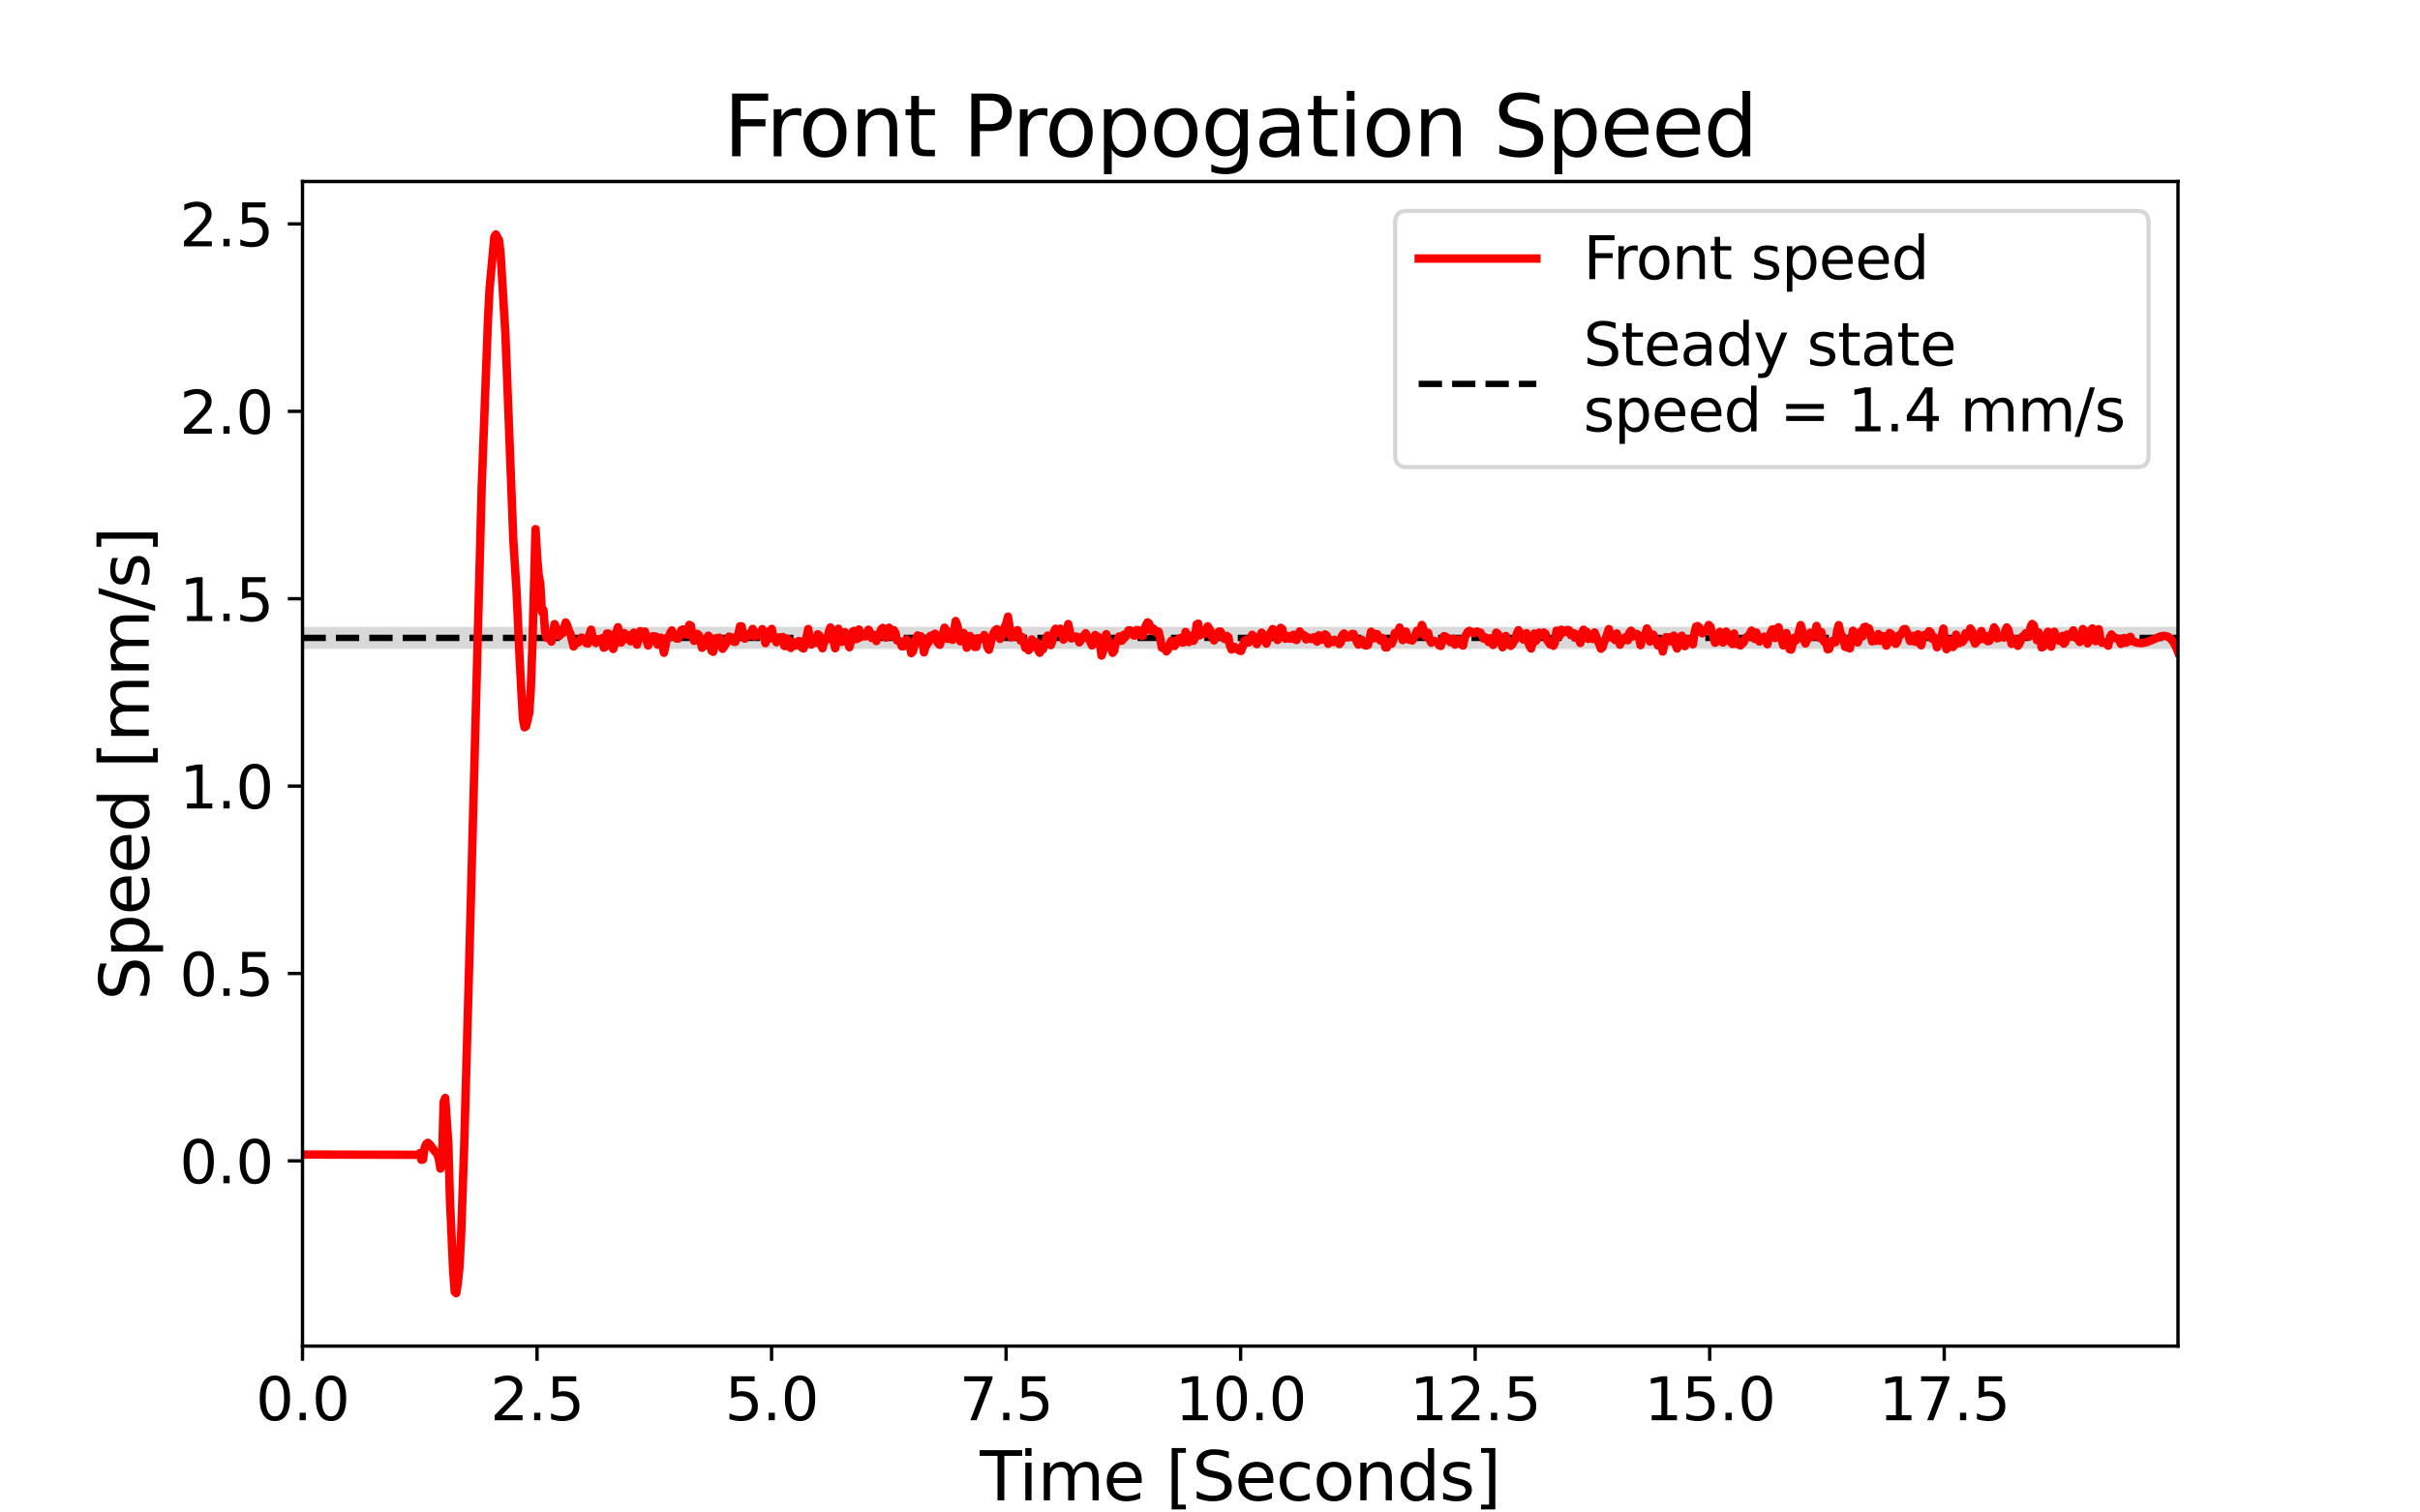 <?xml version="1.0" encoding="utf-8" standalone="no"?>
<!DOCTYPE svg PUBLIC "-//W3C//DTD SVG 1.1//EN"
  "http://www.w3.org/Graphics/SVG/1.1/DTD/svg11.dtd">
<svg height="360pt" version="1.1" viewBox="0 0 576 360" width="576pt" xmlns="http://www.w3.org/2000/svg" xmlns:xlink="http://www.w3.org/1999/xlink">
 <defs>
  <style type="text/css">*{stroke-linecap:butt;stroke-linejoin:round;}</style>
 </defs>
 <g id="figure_1">
  <g id="patch_1">
   <path d="M 0 360 
L 576 360 
L 576 0 
L 0 0 
z
" style="fill:#ffffff;"/>
  </g>
  <g id="axes_1">
   <g id="patch_2">
    <path d="M 72 320.4 
L 518.4 320.4 
L 518.4 43.2 
L 72 43.2 
z
" style="fill:#ffffff;"/>
   </g>
   <g id="PolyCollection_1">
    <defs>
     <path d="M 72 -205.556 
L 72 -210.787 
L 72.377 -210.787 
L 72.755 -210.787 
L 73.132 -210.787 
L 73.509 -210.787 
L 73.887 -210.787 
L 74.264 -210.787 
L 74.641 -210.787 
L 75.019 -210.787 
L 75.396 -210.787 
L 75.773 -210.787 
L 76.151 -210.787 
L 76.528 -210.787 
L 76.905 -210.787 
L 77.283 -210.787 
L 77.66 -210.787 
L 78.038 -210.787 
L 78.415 -210.787 
L 78.792 -210.787 
L 79.17 -210.787 
L 79.547 -210.787 
L 79.924 -210.787 
L 80.302 -210.787 
L 80.679 -210.787 
L 81.056 -210.787 
L 81.434 -210.787 
L 81.811 -210.787 
L 82.188 -210.787 
L 82.566 -210.787 
L 82.943 -210.787 
L 83.32 -210.787 
L 83.698 -210.787 
L 84.075 -210.787 
L 84.452 -210.787 
L 84.83 -210.787 
L 85.207 -210.787 
L 85.584 -210.787 
L 85.962 -210.787 
L 86.339 -210.787 
L 86.716 -210.787 
L 87.094 -210.787 
L 87.471 -210.787 
L 87.849 -210.787 
L 88.226 -210.787 
L 88.603 -210.787 
L 88.981 -210.787 
L 89.358 -210.787 
L 89.735 -210.787 
L 90.113 -210.787 
L 90.49 -210.787 
L 90.867 -210.787 
L 91.245 -210.787 
L 91.622 -210.787 
L 91.999 -210.787 
L 92.377 -210.787 
L 92.754 -210.787 
L 93.131 -210.787 
L 93.509 -210.787 
L 93.886 -210.787 
L 94.263 -210.787 
L 94.641 -210.787 
L 95.018 -210.787 
L 95.395 -210.787 
L 95.773 -210.787 
L 96.15 -210.787 
L 96.527 -210.787 
L 96.905 -210.787 
L 97.282 -210.787 
L 97.66 -210.787 
L 98.037 -210.787 
L 98.414 -210.787 
L 98.792 -210.787 
L 99.169 -210.787 
L 99.546 -210.787 
L 99.924 -210.787 
L 100.301 -210.787 
L 100.678 -210.787 
L 101.056 -210.787 
L 101.433 -210.787 
L 101.81 -210.787 
L 102.188 -210.787 
L 102.565 -210.787 
L 102.942 -210.787 
L 103.32 -210.787 
L 103.697 -210.787 
L 104.074 -210.787 
L 104.452 -210.787 
L 104.829 -210.787 
L 105.206 -210.787 
L 105.584 -210.787 
L 105.961 -210.787 
L 106.338 -210.787 
L 106.716 -210.787 
L 107.093 -210.787 
L 107.47 -210.787 
L 107.848 -210.787 
L 108.225 -210.787 
L 108.603 -210.787 
L 108.98 -210.787 
L 109.357 -210.787 
L 109.735 -210.787 
L 110.112 -210.787 
L 110.489 -210.787 
L 110.867 -210.787 
L 111.244 -210.787 
L 111.621 -210.787 
L 111.999 -210.787 
L 112.376 -210.787 
L 112.753 -210.787 
L 113.131 -210.787 
L 113.508 -210.787 
L 113.885 -210.787 
L 114.263 -210.787 
L 114.64 -210.787 
L 115.017 -210.787 
L 115.395 -210.787 
L 115.772 -210.787 
L 116.149 -210.787 
L 116.527 -210.787 
L 116.904 -210.787 
L 117.281 -210.787 
L 117.659 -210.787 
L 118.036 -210.787 
L 118.414 -210.787 
L 118.791 -210.787 
L 119.168 -210.787 
L 119.546 -210.787 
L 119.923 -210.787 
L 120.3 -210.787 
L 120.678 -210.787 
L 121.055 -210.787 
L 121.432 -210.787 
L 121.81 -210.787 
L 122.187 -210.787 
L 122.564 -210.787 
L 122.942 -210.787 
L 123.319 -210.787 
L 123.696 -210.787 
L 124.074 -210.787 
L 124.451 -210.787 
L 124.828 -210.787 
L 125.206 -210.787 
L 125.583 -210.787 
L 125.96 -210.787 
L 126.338 -210.787 
L 126.715 -210.787 
L 127.092 -210.787 
L 127.47 -210.787 
L 127.847 -210.787 
L 128.225 -210.787 
L 128.602 -210.787 
L 128.979 -210.787 
L 129.357 -210.787 
L 129.734 -210.787 
L 130.111 -210.787 
L 130.489 -210.787 
L 130.866 -210.787 
L 131.243 -210.787 
L 131.621 -210.787 
L 131.998 -210.787 
L 132.375 -210.787 
L 132.753 -210.787 
L 133.13 -210.787 
L 133.507 -210.787 
L 133.885 -210.787 
L 134.262 -210.787 
L 134.639 -210.787 
L 135.017 -210.787 
L 135.394 -210.787 
L 135.771 -210.787 
L 136.149 -210.787 
L 136.526 -210.787 
L 136.903 -210.787 
L 137.281 -210.787 
L 137.658 -210.787 
L 138.036 -210.787 
L 138.413 -210.787 
L 138.79 -210.787 
L 139.168 -210.787 
L 139.545 -210.787 
L 139.922 -210.787 
L 140.3 -210.787 
L 140.677 -210.787 
L 141.054 -210.787 
L 141.432 -210.787 
L 141.809 -210.787 
L 142.186 -210.787 
L 142.564 -210.787 
L 142.941 -210.787 
L 143.318 -210.787 
L 143.696 -210.787 
L 144.073 -210.787 
L 144.45 -210.787 
L 144.828 -210.787 
L 145.205 -210.787 
L 145.582 -210.787 
L 145.96 -210.787 
L 146.337 -210.787 
L 146.714 -210.787 
L 147.092 -210.787 
L 147.469 -210.787 
L 147.846 -210.787 
L 148.224 -210.787 
L 148.601 -210.787 
L 148.979 -210.787 
L 149.356 -210.787 
L 149.733 -210.787 
L 150.111 -210.787 
L 150.488 -210.787 
L 150.865 -210.787 
L 151.243 -210.787 
L 151.62 -210.787 
L 151.997 -210.787 
L 152.375 -210.787 
L 152.752 -210.787 
L 153.129 -210.787 
L 153.507 -210.787 
L 153.884 -210.787 
L 154.261 -210.787 
L 154.639 -210.787 
L 155.016 -210.787 
L 155.393 -210.787 
L 155.771 -210.787 
L 156.148 -210.787 
L 156.525 -210.787 
L 156.903 -210.787 
L 157.28 -210.787 
L 157.657 -210.787 
L 158.035 -210.787 
L 158.412 -210.787 
L 158.79 -210.787 
L 159.167 -210.787 
L 159.544 -210.787 
L 159.922 -210.787 
L 160.299 -210.787 
L 160.676 -210.787 
L 161.054 -210.787 
L 161.431 -210.787 
L 161.808 -210.787 
L 162.186 -210.787 
L 162.563 -210.787 
L 162.94 -210.787 
L 163.318 -210.787 
L 163.695 -210.787 
L 164.072 -210.787 
L 164.45 -210.787 
L 164.827 -210.787 
L 165.204 -210.787 
L 165.582 -210.787 
L 165.959 -210.787 
L 166.336 -210.787 
L 166.714 -210.787 
L 167.091 -210.787 
L 167.468 -210.787 
L 167.846 -210.787 
L 168.223 -210.787 
L 168.601 -210.787 
L 168.978 -210.787 
L 169.355 -210.787 
L 169.733 -210.787 
L 170.11 -210.787 
L 170.487 -210.787 
L 170.865 -210.787 
L 171.242 -210.787 
L 171.619 -210.787 
L 171.997 -210.787 
L 172.374 -210.787 
L 172.751 -210.787 
L 173.129 -210.787 
L 173.506 -210.787 
L 173.883 -210.787 
L 174.261 -210.787 
L 174.638 -210.787 
L 175.015 -210.787 
L 175.393 -210.787 
L 175.77 -210.787 
L 176.147 -210.787 
L 176.525 -210.787 
L 176.902 -210.787 
L 177.279 -210.787 
L 177.657 -210.787 
L 178.034 -210.787 
L 178.411 -210.787 
L 178.789 -210.787 
L 179.166 -210.787 
L 179.544 -210.787 
L 179.921 -210.787 
L 180.298 -210.787 
L 180.676 -210.787 
L 181.053 -210.787 
L 181.43 -210.787 
L 181.808 -210.787 
L 182.185 -210.787 
L 182.562 -210.787 
L 182.94 -210.787 
L 183.317 -210.787 
L 183.694 -210.787 
L 184.072 -210.787 
L 184.449 -210.787 
L 184.826 -210.787 
L 185.204 -210.787 
L 185.581 -210.787 
L 185.958 -210.787 
L 186.336 -210.787 
L 186.713 -210.787 
L 187.09 -210.787 
L 187.468 -210.787 
L 187.845 -210.787 
L 188.222 -210.787 
L 188.6 -210.787 
L 188.977 -210.787 
L 189.355 -210.787 
L 189.732 -210.787 
L 190.109 -210.787 
L 190.487 -210.787 
L 190.864 -210.787 
L 191.241 -210.787 
L 191.619 -210.787 
L 191.996 -210.787 
L 192.373 -210.787 
L 192.751 -210.787 
L 193.128 -210.787 
L 193.505 -210.787 
L 193.883 -210.787 
L 194.26 -210.787 
L 194.637 -210.787 
L 195.015 -210.787 
L 195.392 -210.787 
L 195.769 -210.787 
L 196.147 -210.787 
L 196.524 -210.787 
L 196.901 -210.787 
L 197.279 -210.787 
L 197.656 -210.787 
L 198.033 -210.787 
L 198.411 -210.787 
L 198.788 -210.787 
L 199.166 -210.787 
L 199.543 -210.787 
L 199.92 -210.787 
L 200.298 -210.787 
L 200.675 -210.787 
L 201.052 -210.787 
L 201.43 -210.787 
L 201.807 -210.787 
L 202.184 -210.787 
L 202.562 -210.787 
L 202.939 -210.787 
L 203.316 -210.787 
L 203.694 -210.787 
L 204.071 -210.787 
L 204.448 -210.787 
L 204.826 -210.787 
L 205.203 -210.787 
L 205.58 -210.787 
L 205.958 -210.787 
L 206.335 -210.787 
L 206.712 -210.787 
L 207.09 -210.787 
L 207.467 -210.787 
L 207.844 -210.787 
L 208.222 -210.787 
L 208.599 -210.787 
L 208.976 -210.787 
L 209.354 -210.787 
L 209.731 -210.787 
L 210.109 -210.787 
L 210.486 -210.787 
L 210.863 -210.787 
L 211.241 -210.787 
L 211.618 -210.787 
L 211.995 -210.787 
L 212.373 -210.787 
L 212.75 -210.787 
L 213.127 -210.787 
L 213.505 -210.787 
L 213.882 -210.787 
L 214.259 -210.787 
L 214.637 -210.787 
L 215.014 -210.787 
L 215.391 -210.787 
L 215.769 -210.787 
L 216.146 -210.787 
L 216.523 -210.787 
L 216.901 -210.787 
L 217.278 -210.787 
L 217.655 -210.787 
L 218.033 -210.787 
L 218.41 -210.787 
L 218.787 -210.787 
L 219.165 -210.787 
L 219.542 -210.787 
L 219.92 -210.787 
L 220.297 -210.787 
L 220.674 -210.787 
L 221.052 -210.787 
L 221.429 -210.787 
L 221.806 -210.787 
L 222.184 -210.787 
L 222.561 -210.787 
L 222.938 -210.787 
L 223.316 -210.787 
L 223.693 -210.787 
L 224.07 -210.787 
L 224.448 -210.787 
L 224.825 -210.787 
L 225.202 -210.787 
L 225.58 -210.787 
L 225.957 -210.787 
L 226.334 -210.787 
L 226.712 -210.787 
L 227.089 -210.787 
L 227.466 -210.787 
L 227.844 -210.787 
L 228.221 -210.787 
L 228.598 -210.787 
L 228.976 -210.787 
L 229.353 -210.787 
L 229.731 -210.787 
L 230.108 -210.787 
L 230.485 -210.787 
L 230.863 -210.787 
L 231.24 -210.787 
L 231.617 -210.787 
L 231.995 -210.787 
L 232.372 -210.787 
L 232.749 -210.787 
L 233.127 -210.787 
L 233.504 -210.787 
L 233.881 -210.787 
L 234.259 -210.787 
L 234.636 -210.787 
L 235.013 -210.787 
L 235.391 -210.787 
L 235.768 -210.787 
L 236.145 -210.787 
L 236.523 -210.787 
L 236.9 -210.787 
L 237.277 -210.787 
L 237.655 -210.787 
L 238.032 -210.787 
L 238.409 -210.787 
L 238.787 -210.787 
L 239.164 -210.787 
L 239.542 -210.787 
L 239.919 -210.787 
L 240.296 -210.787 
L 240.674 -210.787 
L 241.051 -210.787 
L 241.428 -210.787 
L 241.806 -210.787 
L 242.183 -210.787 
L 242.56 -210.787 
L 242.938 -210.787 
L 243.315 -210.787 
L 243.692 -210.787 
L 244.07 -210.787 
L 244.447 -210.787 
L 244.824 -210.787 
L 245.202 -210.787 
L 245.579 -210.787 
L 245.956 -210.787 
L 246.334 -210.787 
L 246.711 -210.787 
L 247.088 -210.787 
L 247.466 -210.787 
L 247.843 -210.787 
L 248.22 -210.787 
L 248.598 -210.787 
L 248.975 -210.787 
L 249.352 -210.787 
L 249.73 -210.787 
L 250.107 -210.787 
L 250.485 -210.787 
L 250.862 -210.787 
L 251.239 -210.787 
L 251.617 -210.787 
L 251.994 -210.787 
L 252.371 -210.787 
L 252.749 -210.787 
L 253.126 -210.787 
L 253.503 -210.787 
L 253.881 -210.787 
L 254.258 -210.787 
L 254.635 -210.787 
L 255.013 -210.787 
L 255.39 -210.787 
L 255.767 -210.787 
L 256.145 -210.787 
L 256.522 -210.787 
L 256.899 -210.787 
L 257.277 -210.787 
L 257.654 -210.787 
L 258.031 -210.787 
L 258.409 -210.787 
L 258.786 -210.787 
L 259.163 -210.787 
L 259.541 -210.787 
L 259.918 -210.787 
L 260.296 -210.787 
L 260.673 -210.787 
L 261.05 -210.787 
L 261.428 -210.787 
L 261.805 -210.787 
L 262.182 -210.787 
L 262.56 -210.787 
L 262.937 -210.787 
L 263.314 -210.787 
L 263.692 -210.787 
L 264.069 -210.787 
L 264.446 -210.787 
L 264.824 -210.787 
L 265.201 -210.787 
L 265.578 -210.787 
L 265.956 -210.787 
L 266.333 -210.787 
L 266.71 -210.787 
L 267.088 -210.787 
L 267.465 -210.787 
L 267.842 -210.787 
L 268.22 -210.787 
L 268.597 -210.787 
L 268.974 -210.787 
L 269.352 -210.787 
L 269.729 -210.787 
L 270.107 -210.787 
L 270.484 -210.787 
L 270.861 -210.787 
L 271.239 -210.787 
L 271.616 -210.787 
L 271.993 -210.787 
L 272.371 -210.787 
L 272.748 -210.787 
L 273.125 -210.787 
L 273.503 -210.787 
L 273.88 -210.787 
L 274.257 -210.787 
L 274.635 -210.787 
L 275.012 -210.787 
L 275.389 -210.787 
L 275.767 -210.787 
L 276.144 -210.787 
L 276.521 -210.787 
L 276.899 -210.787 
L 277.276 -210.787 
L 277.653 -210.787 
L 278.031 -210.787 
L 278.408 -210.787 
L 278.785 -210.787 
L 279.163 -210.787 
L 279.54 -210.787 
L 279.917 -210.787 
L 280.295 -210.787 
L 280.672 -210.787 
L 281.05 -210.787 
L 281.427 -210.787 
L 281.804 -210.787 
L 282.182 -210.787 
L 282.559 -210.787 
L 282.936 -210.787 
L 283.314 -210.787 
L 283.691 -210.787 
L 284.068 -210.787 
L 284.446 -210.787 
L 284.823 -210.787 
L 285.2 -210.787 
L 285.578 -210.787 
L 285.955 -210.787 
L 286.332 -210.787 
L 286.71 -210.787 
L 287.087 -210.787 
L 287.464 -210.787 
L 287.842 -210.787 
L 288.219 -210.787 
L 288.596 -210.787 
L 288.974 -210.787 
L 289.351 -210.787 
L 289.728 -210.787 
L 290.106 -210.787 
L 290.483 -210.787 
L 290.861 -210.787 
L 291.238 -210.787 
L 291.615 -210.787 
L 291.993 -210.787 
L 292.37 -210.787 
L 292.747 -210.787 
L 293.125 -210.787 
L 293.502 -210.787 
L 293.879 -210.787 
L 294.257 -210.787 
L 294.634 -210.787 
L 295.011 -210.787 
L 295.389 -210.787 
L 295.766 -210.787 
L 296.143 -210.787 
L 296.521 -210.787 
L 296.898 -210.787 
L 297.275 -210.787 
L 297.653 -210.787 
L 298.03 -210.787 
L 298.407 -210.787 
L 298.785 -210.787 
L 299.162 -210.787 
L 299.539 -210.787 
L 299.917 -210.787 
L 300.294 -210.787 
L 300.672 -210.787 
L 301.049 -210.787 
L 301.426 -210.787 
L 301.804 -210.787 
L 302.181 -210.787 
L 302.558 -210.787 
L 302.936 -210.787 
L 303.313 -210.787 
L 303.69 -210.787 
L 304.068 -210.787 
L 304.445 -210.787 
L 304.822 -210.787 
L 305.2 -210.787 
L 305.577 -210.787 
L 305.954 -210.787 
L 306.332 -210.787 
L 306.709 -210.787 
L 307.086 -210.787 
L 307.464 -210.787 
L 307.841 -210.787 
L 308.218 -210.787 
L 308.596 -210.787 
L 308.973 -210.787 
L 309.35 -210.787 
L 309.728 -210.787 
L 310.105 -210.787 
L 310.483 -210.787 
L 310.86 -210.787 
L 311.237 -210.787 
L 311.615 -210.787 
L 311.992 -210.787 
L 312.369 -210.787 
L 312.747 -210.787 
L 313.124 -210.787 
L 313.501 -210.787 
L 313.879 -210.787 
L 314.256 -210.787 
L 314.633 -210.787 
L 315.011 -210.787 
L 315.388 -210.787 
L 315.765 -210.787 
L 316.143 -210.787 
L 316.52 -210.787 
L 316.897 -210.787 
L 317.275 -210.787 
L 317.652 -210.787 
L 318.029 -210.787 
L 318.407 -210.787 
L 318.784 -210.787 
L 319.161 -210.787 
L 319.539 -210.787 
L 319.916 -210.787 
L 320.293 -210.787 
L 320.671 -210.787 
L 321.048 -210.787 
L 321.426 -210.787 
L 321.803 -210.787 
L 322.18 -210.787 
L 322.558 -210.787 
L 322.935 -210.787 
L 323.312 -210.787 
L 323.69 -210.787 
L 324.067 -210.787 
L 324.444 -210.787 
L 324.822 -210.787 
L 325.199 -210.787 
L 325.576 -210.787 
L 325.954 -210.787 
L 326.331 -210.787 
L 326.708 -210.787 
L 327.086 -210.787 
L 327.463 -210.787 
L 327.84 -210.787 
L 328.218 -210.787 
L 328.595 -210.787 
L 328.972 -210.787 
L 329.35 -210.787 
L 329.727 -210.787 
L 330.104 -210.787 
L 330.482 -210.787 
L 330.859 -210.787 
L 331.237 -210.787 
L 331.614 -210.787 
L 331.991 -210.787 
L 332.369 -210.787 
L 332.746 -210.787 
L 333.123 -210.787 
L 333.501 -210.787 
L 333.878 -210.787 
L 334.255 -210.787 
L 334.633 -210.787 
L 335.01 -210.787 
L 335.387 -210.787 
L 335.765 -210.787 
L 336.142 -210.787 
L 336.519 -210.787 
L 336.897 -210.787 
L 337.274 -210.787 
L 337.651 -210.787 
L 338.029 -210.787 
L 338.406 -210.787 
L 338.783 -210.787 
L 339.161 -210.787 
L 339.538 -210.787 
L 339.915 -210.787 
L 340.293 -210.787 
L 340.67 -210.787 
L 341.048 -210.787 
L 341.425 -210.787 
L 341.802 -210.787 
L 342.18 -210.787 
L 342.557 -210.787 
L 342.934 -210.787 
L 343.312 -210.787 
L 343.689 -210.787 
L 344.066 -210.787 
L 344.444 -210.787 
L 344.821 -210.787 
L 345.198 -210.787 
L 345.576 -210.787 
L 345.953 -210.787 
L 346.33 -210.787 
L 346.708 -210.787 
L 347.085 -210.787 
L 347.462 -210.787 
L 347.84 -210.787 
L 348.217 -210.787 
L 348.594 -210.787 
L 348.972 -210.787 
L 349.349 -210.787 
L 349.726 -210.787 
L 350.104 -210.787 
L 350.481 -210.787 
L 350.858 -210.787 
L 351.236 -210.787 
L 351.613 -210.787 
L 351.991 -210.787 
L 352.368 -210.787 
L 352.745 -210.787 
L 353.123 -210.787 
L 353.5 -210.787 
L 353.877 -210.787 
L 354.255 -210.787 
L 354.632 -210.787 
L 355.009 -210.787 
L 355.387 -210.787 
L 355.764 -210.787 
L 356.141 -210.787 
L 356.519 -210.787 
L 356.896 -210.787 
L 357.273 -210.787 
L 357.651 -210.787 
L 358.028 -210.787 
L 358.405 -210.787 
L 358.783 -210.787 
L 359.16 -210.787 
L 359.537 -210.787 
L 359.915 -210.787 
L 360.292 -210.787 
L 360.669 -210.787 
L 361.047 -210.787 
L 361.424 -210.787 
L 361.802 -210.787 
L 362.179 -210.787 
L 362.556 -210.787 
L 362.934 -210.787 
L 363.311 -210.787 
L 363.688 -210.787 
L 364.066 -210.787 
L 364.443 -210.787 
L 364.82 -210.787 
L 365.198 -210.787 
L 365.575 -210.787 
L 365.952 -210.787 
L 366.33 -210.787 
L 366.707 -210.787 
L 367.084 -210.787 
L 367.462 -210.787 
L 367.839 -210.787 
L 368.216 -210.787 
L 368.594 -210.787 
L 368.971 -210.787 
L 369.348 -210.787 
L 369.726 -210.787 
L 370.103 -210.787 
L 370.48 -210.787 
L 370.858 -210.787 
L 371.235 -210.787 
L 371.613 -210.787 
L 371.99 -210.787 
L 372.367 -210.787 
L 372.745 -210.787 
L 373.122 -210.787 
L 373.499 -210.787 
L 373.877 -210.787 
L 374.254 -210.787 
L 374.631 -210.787 
L 375.009 -210.787 
L 375.386 -210.787 
L 375.763 -210.787 
L 376.141 -210.787 
L 376.518 -210.787 
L 376.895 -210.787 
L 377.273 -210.787 
L 377.65 -210.787 
L 378.027 -210.787 
L 378.405 -210.787 
L 378.782 -210.787 
L 379.159 -210.787 
L 379.537 -210.787 
L 379.914 -210.787 
L 380.291 -210.787 
L 380.669 -210.787 
L 381.046 -210.787 
L 381.423 -210.787 
L 381.801 -210.787 
L 382.178 -210.787 
L 382.556 -210.787 
L 382.933 -210.787 
L 383.31 -210.787 
L 383.688 -210.787 
L 384.065 -210.787 
L 384.442 -210.787 
L 384.82 -210.787 
L 385.197 -210.787 
L 385.574 -210.787 
L 385.952 -210.787 
L 386.329 -210.787 
L 386.706 -210.787 
L 387.084 -210.787 
L 387.461 -210.787 
L 387.838 -210.787 
L 388.216 -210.787 
L 388.593 -210.787 
L 388.97 -210.787 
L 389.348 -210.787 
L 389.725 -210.787 
L 390.102 -210.787 
L 390.48 -210.787 
L 390.857 -210.787 
L 391.234 -210.787 
L 391.612 -210.787 
L 391.989 -210.787 
L 392.367 -210.787 
L 392.744 -210.787 
L 393.121 -210.787 
L 393.499 -210.787 
L 393.876 -210.787 
L 394.253 -210.787 
L 394.631 -210.787 
L 395.008 -210.787 
L 395.385 -210.787 
L 395.763 -210.787 
L 396.14 -210.787 
L 396.517 -210.787 
L 396.895 -210.787 
L 397.272 -210.787 
L 397.649 -210.787 
L 398.027 -210.787 
L 398.404 -210.787 
L 398.781 -210.787 
L 399.159 -210.787 
L 399.536 -210.787 
L 399.913 -210.787 
L 400.291 -210.787 
L 400.668 -210.787 
L 401.045 -210.787 
L 401.423 -210.787 
L 401.8 -210.787 
L 402.178 -210.787 
L 402.555 -210.787 
L 402.932 -210.787 
L 403.31 -210.787 
L 403.687 -210.787 
L 404.064 -210.787 
L 404.442 -210.787 
L 404.819 -210.787 
L 405.196 -210.787 
L 405.574 -210.787 
L 405.951 -210.787 
L 406.328 -210.787 
L 406.706 -210.787 
L 407.083 -210.787 
L 407.46 -210.787 
L 407.838 -210.787 
L 408.215 -210.787 
L 408.592 -210.787 
L 408.97 -210.787 
L 409.347 -210.787 
L 409.724 -210.787 
L 410.102 -210.787 
L 410.479 -210.787 
L 410.856 -210.787 
L 411.234 -210.787 
L 411.611 -210.787 
L 411.989 -210.787 
L 412.366 -210.787 
L 412.743 -210.787 
L 413.121 -210.787 
L 413.498 -210.787 
L 413.875 -210.787 
L 414.253 -210.787 
L 414.63 -210.787 
L 415.007 -210.787 
L 415.385 -210.787 
L 415.762 -210.787 
L 416.139 -210.787 
L 416.517 -210.787 
L 416.894 -210.787 
L 417.271 -210.787 
L 417.649 -210.787 
L 418.026 -210.787 
L 418.403 -210.787 
L 418.781 -210.787 
L 419.158 -210.787 
L 419.535 -210.787 
L 419.913 -210.787 
L 420.29 -210.787 
L 420.667 -210.787 
L 421.045 -210.787 
L 421.422 -210.787 
L 421.799 -210.787 
L 422.177 -210.787 
L 422.554 -210.787 
L 422.932 -210.787 
L 423.309 -210.787 
L 423.686 -210.787 
L 424.064 -210.787 
L 424.441 -210.787 
L 424.818 -210.787 
L 425.196 -210.787 
L 425.573 -210.787 
L 425.95 -210.787 
L 426.328 -210.787 
L 426.705 -210.787 
L 427.082 -210.787 
L 427.46 -210.787 
L 427.837 -210.787 
L 428.214 -210.787 
L 428.592 -210.787 
L 428.969 -210.787 
L 429.346 -210.787 
L 429.724 -210.787 
L 430.101 -210.787 
L 430.478 -210.787 
L 430.856 -210.787 
L 431.233 -210.787 
L 431.61 -210.787 
L 431.988 -210.787 
L 432.365 -210.787 
L 432.743 -210.787 
L 433.12 -210.787 
L 433.497 -210.787 
L 433.875 -210.787 
L 434.252 -210.787 
L 434.629 -210.787 
L 435.007 -210.787 
L 435.384 -210.787 
L 435.761 -210.787 
L 436.139 -210.787 
L 436.516 -210.787 
L 436.893 -210.787 
L 437.271 -210.787 
L 437.648 -210.787 
L 438.025 -210.787 
L 438.403 -210.787 
L 438.78 -210.787 
L 439.157 -210.787 
L 439.535 -210.787 
L 439.912 -210.787 
L 440.289 -210.787 
L 440.667 -210.787 
L 441.044 -210.787 
L 441.421 -210.787 
L 441.799 -210.787 
L 442.176 -210.787 
L 442.554 -210.787 
L 442.931 -210.787 
L 443.308 -210.787 
L 443.686 -210.787 
L 444.063 -210.787 
L 444.44 -210.787 
L 444.818 -210.787 
L 445.195 -210.787 
L 445.572 -210.787 
L 445.95 -210.787 
L 446.327 -210.787 
L 446.704 -210.787 
L 447.082 -210.787 
L 447.459 -210.787 
L 447.836 -210.787 
L 448.214 -210.787 
L 448.591 -210.787 
L 448.968 -210.787 
L 449.346 -210.787 
L 449.723 -210.787 
L 450.1 -210.787 
L 450.478 -210.787 
L 450.855 -210.787 
L 451.232 -210.787 
L 451.61 -210.787 
L 451.987 -210.787 
L 452.364 -210.787 
L 452.742 -210.787 
L 453.119 -210.787 
L 453.497 -210.787 
L 453.874 -210.787 
L 454.251 -210.787 
L 454.629 -210.787 
L 455.006 -210.787 
L 455.383 -210.787 
L 455.761 -210.787 
L 456.138 -210.787 
L 456.515 -210.787 
L 456.893 -210.787 
L 457.27 -210.787 
L 457.647 -210.787 
L 458.025 -210.787 
L 458.402 -210.787 
L 458.779 -210.787 
L 459.157 -210.787 
L 459.534 -210.787 
L 459.911 -210.787 
L 460.289 -210.787 
L 460.666 -210.787 
L 461.043 -210.787 
L 461.421 -210.787 
L 461.798 -210.787 
L 462.175 -210.787 
L 462.553 -210.787 
L 462.93 -210.787 
L 463.308 -210.787 
L 463.685 -210.787 
L 464.062 -210.787 
L 464.44 -210.787 
L 464.817 -210.787 
L 465.194 -210.787 
L 465.572 -210.787 
L 465.949 -210.787 
L 466.326 -210.787 
L 466.704 -210.787 
L 467.081 -210.787 
L 467.458 -210.787 
L 467.836 -210.787 
L 468.213 -210.787 
L 468.59 -210.787 
L 468.968 -210.787 
L 469.345 -210.787 
L 469.722 -210.787 
L 470.1 -210.787 
L 470.477 -210.787 
L 470.854 -210.787 
L 471.232 -210.787 
L 471.609 -210.787 
L 471.986 -210.787 
L 472.364 -210.787 
L 472.741 -210.787 
L 473.119 -210.787 
L 473.496 -210.787 
L 473.873 -210.787 
L 474.251 -210.787 
L 474.628 -210.787 
L 475.005 -210.787 
L 475.383 -210.787 
L 475.76 -210.787 
L 476.137 -210.787 
L 476.515 -210.787 
L 476.892 -210.787 
L 477.269 -210.787 
L 477.647 -210.787 
L 478.024 -210.787 
L 478.401 -210.787 
L 478.779 -210.787 
L 479.156 -210.787 
L 479.533 -210.787 
L 479.911 -210.787 
L 480.288 -210.787 
L 480.665 -210.787 
L 481.043 -210.787 
L 481.42 -210.787 
L 481.797 -210.787 
L 482.175 -210.787 
L 482.552 -210.787 
L 482.93 -210.787 
L 483.307 -210.787 
L 483.684 -210.787 
L 484.062 -210.787 
L 484.439 -210.787 
L 484.816 -210.787 
L 485.194 -210.787 
L 485.571 -210.787 
L 485.948 -210.787 
L 486.326 -210.787 
L 486.703 -210.787 
L 487.08 -210.787 
L 487.458 -210.787 
L 487.835 -210.787 
L 488.212 -210.787 
L 488.59 -210.787 
L 488.967 -210.787 
L 489.344 -210.787 
L 489.722 -210.787 
L 490.099 -210.787 
L 490.476 -210.787 
L 490.854 -210.787 
L 491.231 -210.787 
L 491.608 -210.787 
L 491.986 -210.787 
L 492.363 -210.787 
L 492.74 -210.787 
L 493.118 -210.787 
L 493.495 -210.787 
L 493.873 -210.787 
L 494.25 -210.787 
L 494.627 -210.787 
L 495.005 -210.787 
L 495.382 -210.787 
L 495.759 -210.787 
L 496.137 -210.787 
L 496.514 -210.787 
L 496.891 -210.787 
L 497.269 -210.787 
L 497.646 -210.787 
L 498.023 -210.787 
L 498.401 -210.787 
L 498.778 -210.787 
L 499.155 -210.787 
L 499.533 -210.787 
L 499.91 -210.787 
L 500.287 -210.787 
L 500.665 -210.787 
L 501.042 -210.787 
L 501.419 -210.787 
L 501.797 -210.787 
L 502.174 -210.787 
L 502.551 -210.787 
L 502.929 -210.787 
L 503.306 -210.787 
L 503.684 -210.787 
L 504.061 -210.787 
L 504.438 -210.787 
L 504.816 -210.787 
L 505.193 -210.787 
L 505.57 -210.787 
L 505.948 -210.787 
L 506.325 -210.787 
L 506.702 -210.787 
L 507.08 -210.787 
L 507.457 -210.787 
L 507.834 -210.787 
L 508.212 -210.787 
L 508.589 -210.787 
L 508.966 -210.787 
L 509.344 -210.787 
L 509.721 -210.787 
L 510.098 -210.787 
L 510.476 -210.787 
L 510.853 -210.787 
L 511.23 -210.787 
L 511.608 -210.787 
L 511.985 -210.787 
L 512.362 -210.787 
L 512.74 -210.787 
L 513.117 -210.787 
L 513.495 -210.787 
L 513.872 -210.787 
L 514.249 -210.787 
L 514.627 -210.787 
L 515.004 -210.787 
L 515.381 -210.787 
L 515.759 -210.787 
L 516.136 -210.787 
L 516.513 -210.787 
L 516.891 -210.787 
L 517.268 -210.787 
L 517.645 -210.787 
L 518.023 -210.787 
L 518.4 -210.787 
L 518.4 -205.556 
L 518.4 -205.556 
L 518.023 -205.556 
L 517.645 -205.556 
L 517.268 -205.556 
L 516.891 -205.556 
L 516.513 -205.556 
L 516.136 -205.556 
L 515.759 -205.556 
L 515.381 -205.556 
L 515.004 -205.556 
L 514.627 -205.556 
L 514.249 -205.556 
L 513.872 -205.556 
L 513.495 -205.556 
L 513.117 -205.556 
L 512.74 -205.556 
L 512.362 -205.556 
L 511.985 -205.556 
L 511.608 -205.556 
L 511.23 -205.556 
L 510.853 -205.556 
L 510.476 -205.556 
L 510.098 -205.556 
L 509.721 -205.556 
L 509.344 -205.556 
L 508.966 -205.556 
L 508.589 -205.556 
L 508.212 -205.556 
L 507.834 -205.556 
L 507.457 -205.556 
L 507.08 -205.556 
L 506.702 -205.556 
L 506.325 -205.556 
L 505.948 -205.556 
L 505.57 -205.556 
L 505.193 -205.556 
L 504.816 -205.556 
L 504.438 -205.556 
L 504.061 -205.556 
L 503.684 -205.556 
L 503.306 -205.556 
L 502.929 -205.556 
L 502.551 -205.556 
L 502.174 -205.556 
L 501.797 -205.556 
L 501.419 -205.556 
L 501.042 -205.556 
L 500.665 -205.556 
L 500.287 -205.556 
L 499.91 -205.556 
L 499.533 -205.556 
L 499.155 -205.556 
L 498.778 -205.556 
L 498.401 -205.556 
L 498.023 -205.556 
L 497.646 -205.556 
L 497.269 -205.556 
L 496.891 -205.556 
L 496.514 -205.556 
L 496.137 -205.556 
L 495.759 -205.556 
L 495.382 -205.556 
L 495.005 -205.556 
L 494.627 -205.556 
L 494.25 -205.556 
L 493.873 -205.556 
L 493.495 -205.556 
L 493.118 -205.556 
L 492.74 -205.556 
L 492.363 -205.556 
L 491.986 -205.556 
L 491.608 -205.556 
L 491.231 -205.556 
L 490.854 -205.556 
L 490.476 -205.556 
L 490.099 -205.556 
L 489.722 -205.556 
L 489.344 -205.556 
L 488.967 -205.556 
L 488.59 -205.556 
L 488.212 -205.556 
L 487.835 -205.556 
L 487.458 -205.556 
L 487.08 -205.556 
L 486.703 -205.556 
L 486.326 -205.556 
L 485.948 -205.556 
L 485.571 -205.556 
L 485.194 -205.556 
L 484.816 -205.556 
L 484.439 -205.556 
L 484.062 -205.556 
L 483.684 -205.556 
L 483.307 -205.556 
L 482.93 -205.556 
L 482.552 -205.556 
L 482.175 -205.556 
L 481.797 -205.556 
L 481.42 -205.556 
L 481.043 -205.556 
L 480.665 -205.556 
L 480.288 -205.556 
L 479.911 -205.556 
L 479.533 -205.556 
L 479.156 -205.556 
L 478.779 -205.556 
L 478.401 -205.556 
L 478.024 -205.556 
L 477.647 -205.556 
L 477.269 -205.556 
L 476.892 -205.556 
L 476.515 -205.556 
L 476.137 -205.556 
L 475.76 -205.556 
L 475.383 -205.556 
L 475.005 -205.556 
L 474.628 -205.556 
L 474.251 -205.556 
L 473.873 -205.556 
L 473.496 -205.556 
L 473.119 -205.556 
L 472.741 -205.556 
L 472.364 -205.556 
L 471.986 -205.556 
L 471.609 -205.556 
L 471.232 -205.556 
L 470.854 -205.556 
L 470.477 -205.556 
L 470.1 -205.556 
L 469.722 -205.556 
L 469.345 -205.556 
L 468.968 -205.556 
L 468.59 -205.556 
L 468.213 -205.556 
L 467.836 -205.556 
L 467.458 -205.556 
L 467.081 -205.556 
L 466.704 -205.556 
L 466.326 -205.556 
L 465.949 -205.556 
L 465.572 -205.556 
L 465.194 -205.556 
L 464.817 -205.556 
L 464.44 -205.556 
L 464.062 -205.556 
L 463.685 -205.556 
L 463.308 -205.556 
L 462.93 -205.556 
L 462.553 -205.556 
L 462.175 -205.556 
L 461.798 -205.556 
L 461.421 -205.556 
L 461.043 -205.556 
L 460.666 -205.556 
L 460.289 -205.556 
L 459.911 -205.556 
L 459.534 -205.556 
L 459.157 -205.556 
L 458.779 -205.556 
L 458.402 -205.556 
L 458.025 -205.556 
L 457.647 -205.556 
L 457.27 -205.556 
L 456.893 -205.556 
L 456.515 -205.556 
L 456.138 -205.556 
L 455.761 -205.556 
L 455.383 -205.556 
L 455.006 -205.556 
L 454.629 -205.556 
L 454.251 -205.556 
L 453.874 -205.556 
L 453.497 -205.556 
L 453.119 -205.556 
L 452.742 -205.556 
L 452.364 -205.556 
L 451.987 -205.556 
L 451.61 -205.556 
L 451.232 -205.556 
L 450.855 -205.556 
L 450.478 -205.556 
L 450.1 -205.556 
L 449.723 -205.556 
L 449.346 -205.556 
L 448.968 -205.556 
L 448.591 -205.556 
L 448.214 -205.556 
L 447.836 -205.556 
L 447.459 -205.556 
L 447.082 -205.556 
L 446.704 -205.556 
L 446.327 -205.556 
L 445.95 -205.556 
L 445.572 -205.556 
L 445.195 -205.556 
L 444.818 -205.556 
L 444.44 -205.556 
L 444.063 -205.556 
L 443.686 -205.556 
L 443.308 -205.556 
L 442.931 -205.556 
L 442.554 -205.556 
L 442.176 -205.556 
L 441.799 -205.556 
L 441.421 -205.556 
L 441.044 -205.556 
L 440.667 -205.556 
L 440.289 -205.556 
L 439.912 -205.556 
L 439.535 -205.556 
L 439.157 -205.556 
L 438.78 -205.556 
L 438.403 -205.556 
L 438.025 -205.556 
L 437.648 -205.556 
L 437.271 -205.556 
L 436.893 -205.556 
L 436.516 -205.556 
L 436.139 -205.556 
L 435.761 -205.556 
L 435.384 -205.556 
L 435.007 -205.556 
L 434.629 -205.556 
L 434.252 -205.556 
L 433.875 -205.556 
L 433.497 -205.556 
L 433.12 -205.556 
L 432.743 -205.556 
L 432.365 -205.556 
L 431.988 -205.556 
L 431.61 -205.556 
L 431.233 -205.556 
L 430.856 -205.556 
L 430.478 -205.556 
L 430.101 -205.556 
L 429.724 -205.556 
L 429.346 -205.556 
L 428.969 -205.556 
L 428.592 -205.556 
L 428.214 -205.556 
L 427.837 -205.556 
L 427.46 -205.556 
L 427.082 -205.556 
L 426.705 -205.556 
L 426.328 -205.556 
L 425.95 -205.556 
L 425.573 -205.556 
L 425.196 -205.556 
L 424.818 -205.556 
L 424.441 -205.556 
L 424.064 -205.556 
L 423.686 -205.556 
L 423.309 -205.556 
L 422.932 -205.556 
L 422.554 -205.556 
L 422.177 -205.556 
L 421.799 -205.556 
L 421.422 -205.556 
L 421.045 -205.556 
L 420.667 -205.556 
L 420.29 -205.556 
L 419.913 -205.556 
L 419.535 -205.556 
L 419.158 -205.556 
L 418.781 -205.556 
L 418.403 -205.556 
L 418.026 -205.556 
L 417.649 -205.556 
L 417.271 -205.556 
L 416.894 -205.556 
L 416.517 -205.556 
L 416.139 -205.556 
L 415.762 -205.556 
L 415.385 -205.556 
L 415.007 -205.556 
L 414.63 -205.556 
L 414.253 -205.556 
L 413.875 -205.556 
L 413.498 -205.556 
L 413.121 -205.556 
L 412.743 -205.556 
L 412.366 -205.556 
L 411.989 -205.556 
L 411.611 -205.556 
L 411.234 -205.556 
L 410.856 -205.556 
L 410.479 -205.556 
L 410.102 -205.556 
L 409.724 -205.556 
L 409.347 -205.556 
L 408.97 -205.556 
L 408.592 -205.556 
L 408.215 -205.556 
L 407.838 -205.556 
L 407.46 -205.556 
L 407.083 -205.556 
L 406.706 -205.556 
L 406.328 -205.556 
L 405.951 -205.556 
L 405.574 -205.556 
L 405.196 -205.556 
L 404.819 -205.556 
L 404.442 -205.556 
L 404.064 -205.556 
L 403.687 -205.556 
L 403.31 -205.556 
L 402.932 -205.556 
L 402.555 -205.556 
L 402.178 -205.556 
L 401.8 -205.556 
L 401.423 -205.556 
L 401.045 -205.556 
L 400.668 -205.556 
L 400.291 -205.556 
L 399.913 -205.556 
L 399.536 -205.556 
L 399.159 -205.556 
L 398.781 -205.556 
L 398.404 -205.556 
L 398.027 -205.556 
L 397.649 -205.556 
L 397.272 -205.556 
L 396.895 -205.556 
L 396.517 -205.556 
L 396.14 -205.556 
L 395.763 -205.556 
L 395.385 -205.556 
L 395.008 -205.556 
L 394.631 -205.556 
L 394.253 -205.556 
L 393.876 -205.556 
L 393.499 -205.556 
L 393.121 -205.556 
L 392.744 -205.556 
L 392.367 -205.556 
L 391.989 -205.556 
L 391.612 -205.556 
L 391.234 -205.556 
L 390.857 -205.556 
L 390.48 -205.556 
L 390.102 -205.556 
L 389.725 -205.556 
L 389.348 -205.556 
L 388.97 -205.556 
L 388.593 -205.556 
L 388.216 -205.556 
L 387.838 -205.556 
L 387.461 -205.556 
L 387.084 -205.556 
L 386.706 -205.556 
L 386.329 -205.556 
L 385.952 -205.556 
L 385.574 -205.556 
L 385.197 -205.556 
L 384.82 -205.556 
L 384.442 -205.556 
L 384.065 -205.556 
L 383.688 -205.556 
L 383.31 -205.556 
L 382.933 -205.556 
L 382.556 -205.556 
L 382.178 -205.556 
L 381.801 -205.556 
L 381.423 -205.556 
L 381.046 -205.556 
L 380.669 -205.556 
L 380.291 -205.556 
L 379.914 -205.556 
L 379.537 -205.556 
L 379.159 -205.556 
L 378.782 -205.556 
L 378.405 -205.556 
L 378.027 -205.556 
L 377.65 -205.556 
L 377.273 -205.556 
L 376.895 -205.556 
L 376.518 -205.556 
L 376.141 -205.556 
L 375.763 -205.556 
L 375.386 -205.556 
L 375.009 -205.556 
L 374.631 -205.556 
L 374.254 -205.556 
L 373.877 -205.556 
L 373.499 -205.556 
L 373.122 -205.556 
L 372.745 -205.556 
L 372.367 -205.556 
L 371.99 -205.556 
L 371.613 -205.556 
L 371.235 -205.556 
L 370.858 -205.556 
L 370.48 -205.556 
L 370.103 -205.556 
L 369.726 -205.556 
L 369.348 -205.556 
L 368.971 -205.556 
L 368.594 -205.556 
L 368.216 -205.556 
L 367.839 -205.556 
L 367.462 -205.556 
L 367.084 -205.556 
L 366.707 -205.556 
L 366.33 -205.556 
L 365.952 -205.556 
L 365.575 -205.556 
L 365.198 -205.556 
L 364.82 -205.556 
L 364.443 -205.556 
L 364.066 -205.556 
L 363.688 -205.556 
L 363.311 -205.556 
L 362.934 -205.556 
L 362.556 -205.556 
L 362.179 -205.556 
L 361.802 -205.556 
L 361.424 -205.556 
L 361.047 -205.556 
L 360.669 -205.556 
L 360.292 -205.556 
L 359.915 -205.556 
L 359.537 -205.556 
L 359.16 -205.556 
L 358.783 -205.556 
L 358.405 -205.556 
L 358.028 -205.556 
L 357.651 -205.556 
L 357.273 -205.556 
L 356.896 -205.556 
L 356.519 -205.556 
L 356.141 -205.556 
L 355.764 -205.556 
L 355.387 -205.556 
L 355.009 -205.556 
L 354.632 -205.556 
L 354.255 -205.556 
L 353.877 -205.556 
L 353.5 -205.556 
L 353.123 -205.556 
L 352.745 -205.556 
L 352.368 -205.556 
L 351.991 -205.556 
L 351.613 -205.556 
L 351.236 -205.556 
L 350.858 -205.556 
L 350.481 -205.556 
L 350.104 -205.556 
L 349.726 -205.556 
L 349.349 -205.556 
L 348.972 -205.556 
L 348.594 -205.556 
L 348.217 -205.556 
L 347.84 -205.556 
L 347.462 -205.556 
L 347.085 -205.556 
L 346.708 -205.556 
L 346.33 -205.556 
L 345.953 -205.556 
L 345.576 -205.556 
L 345.198 -205.556 
L 344.821 -205.556 
L 344.444 -205.556 
L 344.066 -205.556 
L 343.689 -205.556 
L 343.312 -205.556 
L 342.934 -205.556 
L 342.557 -205.556 
L 342.18 -205.556 
L 341.802 -205.556 
L 341.425 -205.556 
L 341.048 -205.556 
L 340.67 -205.556 
L 340.293 -205.556 
L 339.915 -205.556 
L 339.538 -205.556 
L 339.161 -205.556 
L 338.783 -205.556 
L 338.406 -205.556 
L 338.029 -205.556 
L 337.651 -205.556 
L 337.274 -205.556 
L 336.897 -205.556 
L 336.519 -205.556 
L 336.142 -205.556 
L 335.765 -205.556 
L 335.387 -205.556 
L 335.01 -205.556 
L 334.633 -205.556 
L 334.255 -205.556 
L 333.878 -205.556 
L 333.501 -205.556 
L 333.123 -205.556 
L 332.746 -205.556 
L 332.369 -205.556 
L 331.991 -205.556 
L 331.614 -205.556 
L 331.237 -205.556 
L 330.859 -205.556 
L 330.482 -205.556 
L 330.104 -205.556 
L 329.727 -205.556 
L 329.35 -205.556 
L 328.972 -205.556 
L 328.595 -205.556 
L 328.218 -205.556 
L 327.84 -205.556 
L 327.463 -205.556 
L 327.086 -205.556 
L 326.708 -205.556 
L 326.331 -205.556 
L 325.954 -205.556 
L 325.576 -205.556 
L 325.199 -205.556 
L 324.822 -205.556 
L 324.444 -205.556 
L 324.067 -205.556 
L 323.69 -205.556 
L 323.312 -205.556 
L 322.935 -205.556 
L 322.558 -205.556 
L 322.18 -205.556 
L 321.803 -205.556 
L 321.426 -205.556 
L 321.048 -205.556 
L 320.671 -205.556 
L 320.293 -205.556 
L 319.916 -205.556 
L 319.539 -205.556 
L 319.161 -205.556 
L 318.784 -205.556 
L 318.407 -205.556 
L 318.029 -205.556 
L 317.652 -205.556 
L 317.275 -205.556 
L 316.897 -205.556 
L 316.52 -205.556 
L 316.143 -205.556 
L 315.765 -205.556 
L 315.388 -205.556 
L 315.011 -205.556 
L 314.633 -205.556 
L 314.256 -205.556 
L 313.879 -205.556 
L 313.501 -205.556 
L 313.124 -205.556 
L 312.747 -205.556 
L 312.369 -205.556 
L 311.992 -205.556 
L 311.615 -205.556 
L 311.237 -205.556 
L 310.86 -205.556 
L 310.483 -205.556 
L 310.105 -205.556 
L 309.728 -205.556 
L 309.35 -205.556 
L 308.973 -205.556 
L 308.596 -205.556 
L 308.218 -205.556 
L 307.841 -205.556 
L 307.464 -205.556 
L 307.086 -205.556 
L 306.709 -205.556 
L 306.332 -205.556 
L 305.954 -205.556 
L 305.577 -205.556 
L 305.2 -205.556 
L 304.822 -205.556 
L 304.445 -205.556 
L 304.068 -205.556 
L 303.69 -205.556 
L 303.313 -205.556 
L 302.936 -205.556 
L 302.558 -205.556 
L 302.181 -205.556 
L 301.804 -205.556 
L 301.426 -205.556 
L 301.049 -205.556 
L 300.672 -205.556 
L 300.294 -205.556 
L 299.917 -205.556 
L 299.539 -205.556 
L 299.162 -205.556 
L 298.785 -205.556 
L 298.407 -205.556 
L 298.03 -205.556 
L 297.653 -205.556 
L 297.275 -205.556 
L 296.898 -205.556 
L 296.521 -205.556 
L 296.143 -205.556 
L 295.766 -205.556 
L 295.389 -205.556 
L 295.011 -205.556 
L 294.634 -205.556 
L 294.257 -205.556 
L 293.879 -205.556 
L 293.502 -205.556 
L 293.125 -205.556 
L 292.747 -205.556 
L 292.37 -205.556 
L 291.993 -205.556 
L 291.615 -205.556 
L 291.238 -205.556 
L 290.861 -205.556 
L 290.483 -205.556 
L 290.106 -205.556 
L 289.728 -205.556 
L 289.351 -205.556 
L 288.974 -205.556 
L 288.596 -205.556 
L 288.219 -205.556 
L 287.842 -205.556 
L 287.464 -205.556 
L 287.087 -205.556 
L 286.71 -205.556 
L 286.332 -205.556 
L 285.955 -205.556 
L 285.578 -205.556 
L 285.2 -205.556 
L 284.823 -205.556 
L 284.446 -205.556 
L 284.068 -205.556 
L 283.691 -205.556 
L 283.314 -205.556 
L 282.936 -205.556 
L 282.559 -205.556 
L 282.182 -205.556 
L 281.804 -205.556 
L 281.427 -205.556 
L 281.05 -205.556 
L 280.672 -205.556 
L 280.295 -205.556 
L 279.917 -205.556 
L 279.54 -205.556 
L 279.163 -205.556 
L 278.785 -205.556 
L 278.408 -205.556 
L 278.031 -205.556 
L 277.653 -205.556 
L 277.276 -205.556 
L 276.899 -205.556 
L 276.521 -205.556 
L 276.144 -205.556 
L 275.767 -205.556 
L 275.389 -205.556 
L 275.012 -205.556 
L 274.635 -205.556 
L 274.257 -205.556 
L 273.88 -205.556 
L 273.503 -205.556 
L 273.125 -205.556 
L 272.748 -205.556 
L 272.371 -205.556 
L 271.993 -205.556 
L 271.616 -205.556 
L 271.239 -205.556 
L 270.861 -205.556 
L 270.484 -205.556 
L 270.107 -205.556 
L 269.729 -205.556 
L 269.352 -205.556 
L 268.974 -205.556 
L 268.597 -205.556 
L 268.22 -205.556 
L 267.842 -205.556 
L 267.465 -205.556 
L 267.088 -205.556 
L 266.71 -205.556 
L 266.333 -205.556 
L 265.956 -205.556 
L 265.578 -205.556 
L 265.201 -205.556 
L 264.824 -205.556 
L 264.446 -205.556 
L 264.069 -205.556 
L 263.692 -205.556 
L 263.314 -205.556 
L 262.937 -205.556 
L 262.56 -205.556 
L 262.182 -205.556 
L 261.805 -205.556 
L 261.428 -205.556 
L 261.05 -205.556 
L 260.673 -205.556 
L 260.296 -205.556 
L 259.918 -205.556 
L 259.541 -205.556 
L 259.163 -205.556 
L 258.786 -205.556 
L 258.409 -205.556 
L 258.031 -205.556 
L 257.654 -205.556 
L 257.277 -205.556 
L 256.899 -205.556 
L 256.522 -205.556 
L 256.145 -205.556 
L 255.767 -205.556 
L 255.39 -205.556 
L 255.013 -205.556 
L 254.635 -205.556 
L 254.258 -205.556 
L 253.881 -205.556 
L 253.503 -205.556 
L 253.126 -205.556 
L 252.749 -205.556 
L 252.371 -205.556 
L 251.994 -205.556 
L 251.617 -205.556 
L 251.239 -205.556 
L 250.862 -205.556 
L 250.485 -205.556 
L 250.107 -205.556 
L 249.73 -205.556 
L 249.352 -205.556 
L 248.975 -205.556 
L 248.598 -205.556 
L 248.22 -205.556 
L 247.843 -205.556 
L 247.466 -205.556 
L 247.088 -205.556 
L 246.711 -205.556 
L 246.334 -205.556 
L 245.956 -205.556 
L 245.579 -205.556 
L 245.202 -205.556 
L 244.824 -205.556 
L 244.447 -205.556 
L 244.07 -205.556 
L 243.692 -205.556 
L 243.315 -205.556 
L 242.938 -205.556 
L 242.56 -205.556 
L 242.183 -205.556 
L 241.806 -205.556 
L 241.428 -205.556 
L 241.051 -205.556 
L 240.674 -205.556 
L 240.296 -205.556 
L 239.919 -205.556 
L 239.542 -205.556 
L 239.164 -205.556 
L 238.787 -205.556 
L 238.409 -205.556 
L 238.032 -205.556 
L 237.655 -205.556 
L 237.277 -205.556 
L 236.9 -205.556 
L 236.523 -205.556 
L 236.145 -205.556 
L 235.768 -205.556 
L 235.391 -205.556 
L 235.013 -205.556 
L 234.636 -205.556 
L 234.259 -205.556 
L 233.881 -205.556 
L 233.504 -205.556 
L 233.127 -205.556 
L 232.749 -205.556 
L 232.372 -205.556 
L 231.995 -205.556 
L 231.617 -205.556 
L 231.24 -205.556 
L 230.863 -205.556 
L 230.485 -205.556 
L 230.108 -205.556 
L 229.731 -205.556 
L 229.353 -205.556 
L 228.976 -205.556 
L 228.598 -205.556 
L 228.221 -205.556 
L 227.844 -205.556 
L 227.466 -205.556 
L 227.089 -205.556 
L 226.712 -205.556 
L 226.334 -205.556 
L 225.957 -205.556 
L 225.58 -205.556 
L 225.202 -205.556 
L 224.825 -205.556 
L 224.448 -205.556 
L 224.07 -205.556 
L 223.693 -205.556 
L 223.316 -205.556 
L 222.938 -205.556 
L 222.561 -205.556 
L 222.184 -205.556 
L 221.806 -205.556 
L 221.429 -205.556 
L 221.052 -205.556 
L 220.674 -205.556 
L 220.297 -205.556 
L 219.92 -205.556 
L 219.542 -205.556 
L 219.165 -205.556 
L 218.787 -205.556 
L 218.41 -205.556 
L 218.033 -205.556 
L 217.655 -205.556 
L 217.278 -205.556 
L 216.901 -205.556 
L 216.523 -205.556 
L 216.146 -205.556 
L 215.769 -205.556 
L 215.391 -205.556 
L 215.014 -205.556 
L 214.637 -205.556 
L 214.259 -205.556 
L 213.882 -205.556 
L 213.505 -205.556 
L 213.127 -205.556 
L 212.75 -205.556 
L 212.373 -205.556 
L 211.995 -205.556 
L 211.618 -205.556 
L 211.241 -205.556 
L 210.863 -205.556 
L 210.486 -205.556 
L 210.109 -205.556 
L 209.731 -205.556 
L 209.354 -205.556 
L 208.976 -205.556 
L 208.599 -205.556 
L 208.222 -205.556 
L 207.844 -205.556 
L 207.467 -205.556 
L 207.09 -205.556 
L 206.712 -205.556 
L 206.335 -205.556 
L 205.958 -205.556 
L 205.58 -205.556 
L 205.203 -205.556 
L 204.826 -205.556 
L 204.448 -205.556 
L 204.071 -205.556 
L 203.694 -205.556 
L 203.316 -205.556 
L 202.939 -205.556 
L 202.562 -205.556 
L 202.184 -205.556 
L 201.807 -205.556 
L 201.43 -205.556 
L 201.052 -205.556 
L 200.675 -205.556 
L 200.298 -205.556 
L 199.92 -205.556 
L 199.543 -205.556 
L 199.166 -205.556 
L 198.788 -205.556 
L 198.411 -205.556 
L 198.033 -205.556 
L 197.656 -205.556 
L 197.279 -205.556 
L 196.901 -205.556 
L 196.524 -205.556 
L 196.147 -205.556 
L 195.769 -205.556 
L 195.392 -205.556 
L 195.015 -205.556 
L 194.637 -205.556 
L 194.26 -205.556 
L 193.883 -205.556 
L 193.505 -205.556 
L 193.128 -205.556 
L 192.751 -205.556 
L 192.373 -205.556 
L 191.996 -205.556 
L 191.619 -205.556 
L 191.241 -205.556 
L 190.864 -205.556 
L 190.487 -205.556 
L 190.109 -205.556 
L 189.732 -205.556 
L 189.355 -205.556 
L 188.977 -205.556 
L 188.6 -205.556 
L 188.222 -205.556 
L 187.845 -205.556 
L 187.468 -205.556 
L 187.09 -205.556 
L 186.713 -205.556 
L 186.336 -205.556 
L 185.958 -205.556 
L 185.581 -205.556 
L 185.204 -205.556 
L 184.826 -205.556 
L 184.449 -205.556 
L 184.072 -205.556 
L 183.694 -205.556 
L 183.317 -205.556 
L 182.94 -205.556 
L 182.562 -205.556 
L 182.185 -205.556 
L 181.808 -205.556 
L 181.43 -205.556 
L 181.053 -205.556 
L 180.676 -205.556 
L 180.298 -205.556 
L 179.921 -205.556 
L 179.544 -205.556 
L 179.166 -205.556 
L 178.789 -205.556 
L 178.411 -205.556 
L 178.034 -205.556 
L 177.657 -205.556 
L 177.279 -205.556 
L 176.902 -205.556 
L 176.525 -205.556 
L 176.147 -205.556 
L 175.77 -205.556 
L 175.393 -205.556 
L 175.015 -205.556 
L 174.638 -205.556 
L 174.261 -205.556 
L 173.883 -205.556 
L 173.506 -205.556 
L 173.129 -205.556 
L 172.751 -205.556 
L 172.374 -205.556 
L 171.997 -205.556 
L 171.619 -205.556 
L 171.242 -205.556 
L 170.865 -205.556 
L 170.487 -205.556 
L 170.11 -205.556 
L 169.733 -205.556 
L 169.355 -205.556 
L 168.978 -205.556 
L 168.601 -205.556 
L 168.223 -205.556 
L 167.846 -205.556 
L 167.468 -205.556 
L 167.091 -205.556 
L 166.714 -205.556 
L 166.336 -205.556 
L 165.959 -205.556 
L 165.582 -205.556 
L 165.204 -205.556 
L 164.827 -205.556 
L 164.45 -205.556 
L 164.072 -205.556 
L 163.695 -205.556 
L 163.318 -205.556 
L 162.94 -205.556 
L 162.563 -205.556 
L 162.186 -205.556 
L 161.808 -205.556 
L 161.431 -205.556 
L 161.054 -205.556 
L 160.676 -205.556 
L 160.299 -205.556 
L 159.922 -205.556 
L 159.544 -205.556 
L 159.167 -205.556 
L 158.79 -205.556 
L 158.412 -205.556 
L 158.035 -205.556 
L 157.657 -205.556 
L 157.28 -205.556 
L 156.903 -205.556 
L 156.525 -205.556 
L 156.148 -205.556 
L 155.771 -205.556 
L 155.393 -205.556 
L 155.016 -205.556 
L 154.639 -205.556 
L 154.261 -205.556 
L 153.884 -205.556 
L 153.507 -205.556 
L 153.129 -205.556 
L 152.752 -205.556 
L 152.375 -205.556 
L 151.997 -205.556 
L 151.62 -205.556 
L 151.243 -205.556 
L 150.865 -205.556 
L 150.488 -205.556 
L 150.111 -205.556 
L 149.733 -205.556 
L 149.356 -205.556 
L 148.979 -205.556 
L 148.601 -205.556 
L 148.224 -205.556 
L 147.846 -205.556 
L 147.469 -205.556 
L 147.092 -205.556 
L 146.714 -205.556 
L 146.337 -205.556 
L 145.96 -205.556 
L 145.582 -205.556 
L 145.205 -205.556 
L 144.828 -205.556 
L 144.45 -205.556 
L 144.073 -205.556 
L 143.696 -205.556 
L 143.318 -205.556 
L 142.941 -205.556 
L 142.564 -205.556 
L 142.186 -205.556 
L 141.809 -205.556 
L 141.432 -205.556 
L 141.054 -205.556 
L 140.677 -205.556 
L 140.3 -205.556 
L 139.922 -205.556 
L 139.545 -205.556 
L 139.168 -205.556 
L 138.79 -205.556 
L 138.413 -205.556 
L 138.036 -205.556 
L 137.658 -205.556 
L 137.281 -205.556 
L 136.903 -205.556 
L 136.526 -205.556 
L 136.149 -205.556 
L 135.771 -205.556 
L 135.394 -205.556 
L 135.017 -205.556 
L 134.639 -205.556 
L 134.262 -205.556 
L 133.885 -205.556 
L 133.507 -205.556 
L 133.13 -205.556 
L 132.753 -205.556 
L 132.375 -205.556 
L 131.998 -205.556 
L 131.621 -205.556 
L 131.243 -205.556 
L 130.866 -205.556 
L 130.489 -205.556 
L 130.111 -205.556 
L 129.734 -205.556 
L 129.357 -205.556 
L 128.979 -205.556 
L 128.602 -205.556 
L 128.225 -205.556 
L 127.847 -205.556 
L 127.47 -205.556 
L 127.092 -205.556 
L 126.715 -205.556 
L 126.338 -205.556 
L 125.96 -205.556 
L 125.583 -205.556 
L 125.206 -205.556 
L 124.828 -205.556 
L 124.451 -205.556 
L 124.074 -205.556 
L 123.696 -205.556 
L 123.319 -205.556 
L 122.942 -205.556 
L 122.564 -205.556 
L 122.187 -205.556 
L 121.81 -205.556 
L 121.432 -205.556 
L 121.055 -205.556 
L 120.678 -205.556 
L 120.3 -205.556 
L 119.923 -205.556 
L 119.546 -205.556 
L 119.168 -205.556 
L 118.791 -205.556 
L 118.414 -205.556 
L 118.036 -205.556 
L 117.659 -205.556 
L 117.281 -205.556 
L 116.904 -205.556 
L 116.527 -205.556 
L 116.149 -205.556 
L 115.772 -205.556 
L 115.395 -205.556 
L 115.017 -205.556 
L 114.64 -205.556 
L 114.263 -205.556 
L 113.885 -205.556 
L 113.508 -205.556 
L 113.131 -205.556 
L 112.753 -205.556 
L 112.376 -205.556 
L 111.999 -205.556 
L 111.621 -205.556 
L 111.244 -205.556 
L 110.867 -205.556 
L 110.489 -205.556 
L 110.112 -205.556 
L 109.735 -205.556 
L 109.357 -205.556 
L 108.98 -205.556 
L 108.603 -205.556 
L 108.225 -205.556 
L 107.848 -205.556 
L 107.47 -205.556 
L 107.093 -205.556 
L 106.716 -205.556 
L 106.338 -205.556 
L 105.961 -205.556 
L 105.584 -205.556 
L 105.206 -205.556 
L 104.829 -205.556 
L 104.452 -205.556 
L 104.074 -205.556 
L 103.697 -205.556 
L 103.32 -205.556 
L 102.942 -205.556 
L 102.565 -205.556 
L 102.188 -205.556 
L 101.81 -205.556 
L 101.433 -205.556 
L 101.056 -205.556 
L 100.678 -205.556 
L 100.301 -205.556 
L 99.924 -205.556 
L 99.546 -205.556 
L 99.169 -205.556 
L 98.792 -205.556 
L 98.414 -205.556 
L 98.037 -205.556 
L 97.66 -205.556 
L 97.282 -205.556 
L 96.905 -205.556 
L 96.527 -205.556 
L 96.15 -205.556 
L 95.773 -205.556 
L 95.395 -205.556 
L 95.018 -205.556 
L 94.641 -205.556 
L 94.263 -205.556 
L 93.886 -205.556 
L 93.509 -205.556 
L 93.131 -205.556 
L 92.754 -205.556 
L 92.377 -205.556 
L 91.999 -205.556 
L 91.622 -205.556 
L 91.245 -205.556 
L 90.867 -205.556 
L 90.49 -205.556 
L 90.113 -205.556 
L 89.735 -205.556 
L 89.358 -205.556 
L 88.981 -205.556 
L 88.603 -205.556 
L 88.226 -205.556 
L 87.849 -205.556 
L 87.471 -205.556 
L 87.094 -205.556 
L 86.716 -205.556 
L 86.339 -205.556 
L 85.962 -205.556 
L 85.584 -205.556 
L 85.207 -205.556 
L 84.83 -205.556 
L 84.452 -205.556 
L 84.075 -205.556 
L 83.698 -205.556 
L 83.32 -205.556 
L 82.943 -205.556 
L 82.566 -205.556 
L 82.188 -205.556 
L 81.811 -205.556 
L 81.434 -205.556 
L 81.056 -205.556 
L 80.679 -205.556 
L 80.302 -205.556 
L 79.924 -205.556 
L 79.547 -205.556 
L 79.17 -205.556 
L 78.792 -205.556 
L 78.415 -205.556 
L 78.038 -205.556 
L 77.66 -205.556 
L 77.283 -205.556 
L 76.905 -205.556 
L 76.528 -205.556 
L 76.151 -205.556 
L 75.773 -205.556 
L 75.396 -205.556 
L 75.019 -205.556 
L 74.641 -205.556 
L 74.264 -205.556 
L 73.887 -205.556 
L 73.509 -205.556 
L 73.132 -205.556 
L 72.755 -205.556 
L 72.377 -205.556 
L 72 -205.556 
z
" id="m2867304604"/>
    </defs>
    <g clip-path="url(#pc8b9ca5eb4)">
     <use style="fill-opacity:0.15;" x="0" xlink:href="#m2867304604" y="360"/>
    </g>
   </g>
   <g id="matplotlib.axis_1">
    <g id="xtick_1">
     <g id="line2d_1">
      <defs>
       <path d="M 0 0 
L 0 3.5 
" id="m9fb7f03595" style="stroke:#000000;stroke-width:0.8;"/>
      </defs>
      <g>
       <use style="stroke:#000000;stroke-width:0.8;" x="72" xlink:href="#m9fb7f03595" y="320.4"/>
      </g>
     </g>
     <g id="text_1">
      <!-- 0.0 -->
      <g transform="translate(60.868 338.038)scale(0.14 -0.14)">
       <defs>
        <path d="M 2034 4250 
Q 1547 4250 1301 3770 
Q 1056 3291 1056 2328 
Q 1056 1369 1301 889 
Q 1547 409 2034 409 
Q 2525 409 2770 889 
Q 3016 1369 3016 2328 
Q 3016 3291 2770 3770 
Q 2525 4250 2034 4250 
z
M 2034 4750 
Q 2819 4750 3233 4129 
Q 3647 3509 3647 2328 
Q 3647 1150 3233 529 
Q 2819 -91 2034 -91 
Q 1250 -91 836 529 
Q 422 1150 422 2328 
Q 422 3509 836 4129 
Q 1250 4750 2034 4750 
z
" id="DejaVuSans-30" transform="scale(0.016)"/>
        <path d="M 684 794 
L 1344 794 
L 1344 0 
L 684 0 
L 684 794 
z
" id="DejaVuSans-2e" transform="scale(0.016)"/>
       </defs>
       <use xlink:href="#DejaVuSans-30"/>
       <use x="63.623" xlink:href="#DejaVuSans-2e"/>
       <use x="95.41" xlink:href="#DejaVuSans-30"/>
      </g>
     </g>
    </g>
    <g id="xtick_2">
     <g id="line2d_2">
      <g>
       <use style="stroke:#000000;stroke-width:0.8;" x="127.822" xlink:href="#m9fb7f03595" y="320.4"/>
      </g>
     </g>
     <g id="text_2">
      <!-- 2.5 -->
      <g transform="translate(116.69 338.038)scale(0.14 -0.14)">
       <defs>
        <path d="M 1228 531 
L 3431 531 
L 3431 0 
L 469 0 
L 469 531 
Q 828 903 1448 1529 
Q 2069 2156 2228 2338 
Q 2531 2678 2651 2914 
Q 2772 3150 2772 3378 
Q 2772 3750 2511 3984 
Q 2250 4219 1831 4219 
Q 1534 4219 1204 4116 
Q 875 4013 500 3803 
L 500 4441 
Q 881 4594 1212 4672 
Q 1544 4750 1819 4750 
Q 2544 4750 2975 4387 
Q 3406 4025 3406 3419 
Q 3406 3131 3298 2873 
Q 3191 2616 2906 2266 
Q 2828 2175 2409 1742 
Q 1991 1309 1228 531 
z
" id="DejaVuSans-32" transform="scale(0.016)"/>
        <path d="M 691 4666 
L 3169 4666 
L 3169 4134 
L 1269 4134 
L 1269 2991 
Q 1406 3038 1543 3061 
Q 1681 3084 1819 3084 
Q 2600 3084 3056 2656 
Q 3513 2228 3513 1497 
Q 3513 744 3044 326 
Q 2575 -91 1722 -91 
Q 1428 -91 1123 -41 
Q 819 9 494 109 
L 494 744 
Q 775 591 1075 516 
Q 1375 441 1709 441 
Q 2250 441 2565 725 
Q 2881 1009 2881 1497 
Q 2881 1984 2565 2268 
Q 2250 2553 1709 2553 
Q 1456 2553 1204 2497 
Q 953 2441 691 2322 
L 691 4666 
z
" id="DejaVuSans-35" transform="scale(0.016)"/>
       </defs>
       <use xlink:href="#DejaVuSans-32"/>
       <use x="63.623" xlink:href="#DejaVuSans-2e"/>
       <use x="95.41" xlink:href="#DejaVuSans-35"/>
      </g>
     </g>
    </g>
    <g id="xtick_3">
     <g id="line2d_3">
      <g>
       <use style="stroke:#000000;stroke-width:0.8;" x="183.645" xlink:href="#m9fb7f03595" y="320.4"/>
      </g>
     </g>
     <g id="text_3">
      <!-- 5.0 -->
      <g transform="translate(172.512 338.038)scale(0.14 -0.14)">
       <use xlink:href="#DejaVuSans-35"/>
       <use x="63.623" xlink:href="#DejaVuSans-2e"/>
       <use x="95.41" xlink:href="#DejaVuSans-30"/>
      </g>
     </g>
    </g>
    <g id="xtick_4">
     <g id="line2d_4">
      <g>
       <use style="stroke:#000000;stroke-width:0.8;" x="239.467" xlink:href="#m9fb7f03595" y="320.4"/>
      </g>
     </g>
     <g id="text_4">
      <!-- 7.5 -->
      <g transform="translate(228.335 338.038)scale(0.14 -0.14)">
       <defs>
        <path d="M 525 4666 
L 3525 4666 
L 3525 4397 
L 1831 0 
L 1172 0 
L 2766 4134 
L 525 4134 
L 525 4666 
z
" id="DejaVuSans-37" transform="scale(0.016)"/>
       </defs>
       <use xlink:href="#DejaVuSans-37"/>
       <use x="63.623" xlink:href="#DejaVuSans-2e"/>
       <use x="95.41" xlink:href="#DejaVuSans-35"/>
      </g>
     </g>
    </g>
    <g id="xtick_5">
     <g id="line2d_5">
      <g>
       <use style="stroke:#000000;stroke-width:0.8;" x="295.289" xlink:href="#m9fb7f03595" y="320.4"/>
      </g>
     </g>
     <g id="text_5">
      <!-- 10.0 -->
      <g transform="translate(279.703 338.038)scale(0.14 -0.14)">
       <defs>
        <path d="M 794 531 
L 1825 531 
L 1825 4091 
L 703 3866 
L 703 4441 
L 1819 4666 
L 2450 4666 
L 2450 531 
L 3481 531 
L 3481 0 
L 794 0 
L 794 531 
z
" id="DejaVuSans-31" transform="scale(0.016)"/>
       </defs>
       <use xlink:href="#DejaVuSans-31"/>
       <use x="63.623" xlink:href="#DejaVuSans-30"/>
       <use x="127.246" xlink:href="#DejaVuSans-2e"/>
       <use x="159.033" xlink:href="#DejaVuSans-30"/>
      </g>
     </g>
    </g>
    <g id="xtick_6">
     <g id="line2d_6">
      <g>
       <use style="stroke:#000000;stroke-width:0.8;" x="351.112" xlink:href="#m9fb7f03595" y="320.4"/>
      </g>
     </g>
     <g id="text_6">
      <!-- 12.5 -->
      <g transform="translate(335.526 338.038)scale(0.14 -0.14)">
       <use xlink:href="#DejaVuSans-31"/>
       <use x="63.623" xlink:href="#DejaVuSans-32"/>
       <use x="127.246" xlink:href="#DejaVuSans-2e"/>
       <use x="159.033" xlink:href="#DejaVuSans-35"/>
      </g>
     </g>
    </g>
    <g id="xtick_7">
     <g id="line2d_7">
      <g>
       <use style="stroke:#000000;stroke-width:0.8;" x="406.934" xlink:href="#m9fb7f03595" y="320.4"/>
      </g>
     </g>
     <g id="text_7">
      <!-- 15.0 -->
      <g transform="translate(391.348 338.038)scale(0.14 -0.14)">
       <use xlink:href="#DejaVuSans-31"/>
       <use x="63.623" xlink:href="#DejaVuSans-35"/>
       <use x="127.246" xlink:href="#DejaVuSans-2e"/>
       <use x="159.033" xlink:href="#DejaVuSans-30"/>
      </g>
     </g>
    </g>
    <g id="xtick_8">
     <g id="line2d_8">
      <g>
       <use style="stroke:#000000;stroke-width:0.8;" x="462.756" xlink:href="#m9fb7f03595" y="320.4"/>
      </g>
     </g>
     <g id="text_8">
      <!-- 17.5 -->
      <g transform="translate(447.17 338.038)scale(0.14 -0.14)">
       <use xlink:href="#DejaVuSans-31"/>
       <use x="63.623" xlink:href="#DejaVuSans-37"/>
       <use x="127.246" xlink:href="#DejaVuSans-2e"/>
       <use x="159.033" xlink:href="#DejaVuSans-35"/>
      </g>
     </g>
    </g>
    <g id="text_9">
     <!-- Time [Seconds] -->
     <g transform="translate(233.23 357.107)scale(0.16 -0.16)">
      <defs>
       <path d="M -19 4666 
L 3928 4666 
L 3928 4134 
L 2272 4134 
L 2272 0 
L 1638 0 
L 1638 4134 
L -19 4134 
L -19 4666 
z
" id="DejaVuSans-54" transform="scale(0.016)"/>
       <path d="M 603 3500 
L 1178 3500 
L 1178 0 
L 603 0 
L 603 3500 
z
M 603 4863 
L 1178 4863 
L 1178 4134 
L 603 4134 
L 603 4863 
z
" id="DejaVuSans-69" transform="scale(0.016)"/>
       <path d="M 3328 2828 
Q 3544 3216 3844 3400 
Q 4144 3584 4550 3584 
Q 5097 3584 5394 3201 
Q 5691 2819 5691 2113 
L 5691 0 
L 5113 0 
L 5113 2094 
Q 5113 2597 4934 2840 
Q 4756 3084 4391 3084 
Q 3944 3084 3684 2787 
Q 3425 2491 3425 1978 
L 3425 0 
L 2847 0 
L 2847 2094 
Q 2847 2600 2669 2842 
Q 2491 3084 2119 3084 
Q 1678 3084 1418 2786 
Q 1159 2488 1159 1978 
L 1159 0 
L 581 0 
L 581 3500 
L 1159 3500 
L 1159 2956 
Q 1356 3278 1631 3431 
Q 1906 3584 2284 3584 
Q 2666 3584 2933 3390 
Q 3200 3197 3328 2828 
z
" id="DejaVuSans-6d" transform="scale(0.016)"/>
       <path d="M 3597 1894 
L 3597 1613 
L 953 1613 
Q 991 1019 1311 708 
Q 1631 397 2203 397 
Q 2534 397 2845 478 
Q 3156 559 3463 722 
L 3463 178 
Q 3153 47 2828 -22 
Q 2503 -91 2169 -91 
Q 1331 -91 842 396 
Q 353 884 353 1716 
Q 353 2575 817 3079 
Q 1281 3584 2069 3584 
Q 2775 3584 3186 3129 
Q 3597 2675 3597 1894 
z
M 3022 2063 
Q 3016 2534 2758 2815 
Q 2500 3097 2075 3097 
Q 1594 3097 1305 2825 
Q 1016 2553 972 2059 
L 3022 2063 
z
" id="DejaVuSans-65" transform="scale(0.016)"/>
       <path id="DejaVuSans-20" transform="scale(0.016)"/>
       <path d="M 550 4863 
L 1875 4863 
L 1875 4416 
L 1125 4416 
L 1125 -397 
L 1875 -397 
L 1875 -844 
L 550 -844 
L 550 4863 
z
" id="DejaVuSans-5b" transform="scale(0.016)"/>
       <path d="M 3425 4513 
L 3425 3897 
Q 3066 4069 2747 4153 
Q 2428 4238 2131 4238 
Q 1616 4238 1336 4038 
Q 1056 3838 1056 3469 
Q 1056 3159 1242 3001 
Q 1428 2844 1947 2747 
L 2328 2669 
Q 3034 2534 3370 2195 
Q 3706 1856 3706 1288 
Q 3706 609 3251 259 
Q 2797 -91 1919 -91 
Q 1588 -91 1214 -16 
Q 841 59 441 206 
L 441 856 
Q 825 641 1194 531 
Q 1563 422 1919 422 
Q 2459 422 2753 634 
Q 3047 847 3047 1241 
Q 3047 1584 2836 1778 
Q 2625 1972 2144 2069 
L 1759 2144 
Q 1053 2284 737 2584 
Q 422 2884 422 3419 
Q 422 4038 858 4394 
Q 1294 4750 2059 4750 
Q 2388 4750 2728 4690 
Q 3069 4631 3425 4513 
z
" id="DejaVuSans-53" transform="scale(0.016)"/>
       <path d="M 3122 3366 
L 3122 2828 
Q 2878 2963 2633 3030 
Q 2388 3097 2138 3097 
Q 1578 3097 1268 2742 
Q 959 2388 959 1747 
Q 959 1106 1268 751 
Q 1578 397 2138 397 
Q 2388 397 2633 464 
Q 2878 531 3122 666 
L 3122 134 
Q 2881 22 2623 -34 
Q 2366 -91 2075 -91 
Q 1284 -91 818 406 
Q 353 903 353 1747 
Q 353 2603 823 3093 
Q 1294 3584 2113 3584 
Q 2378 3584 2631 3529 
Q 2884 3475 3122 3366 
z
" id="DejaVuSans-63" transform="scale(0.016)"/>
       <path d="M 1959 3097 
Q 1497 3097 1228 2736 
Q 959 2375 959 1747 
Q 959 1119 1226 758 
Q 1494 397 1959 397 
Q 2419 397 2687 759 
Q 2956 1122 2956 1747 
Q 2956 2369 2687 2733 
Q 2419 3097 1959 3097 
z
M 1959 3584 
Q 2709 3584 3137 3096 
Q 3566 2609 3566 1747 
Q 3566 888 3137 398 
Q 2709 -91 1959 -91 
Q 1206 -91 779 398 
Q 353 888 353 1747 
Q 353 2609 779 3096 
Q 1206 3584 1959 3584 
z
" id="DejaVuSans-6f" transform="scale(0.016)"/>
       <path d="M 3513 2113 
L 3513 0 
L 2938 0 
L 2938 2094 
Q 2938 2591 2744 2837 
Q 2550 3084 2163 3084 
Q 1697 3084 1428 2787 
Q 1159 2491 1159 1978 
L 1159 0 
L 581 0 
L 581 3500 
L 1159 3500 
L 1159 2956 
Q 1366 3272 1645 3428 
Q 1925 3584 2291 3584 
Q 2894 3584 3203 3211 
Q 3513 2838 3513 2113 
z
" id="DejaVuSans-6e" transform="scale(0.016)"/>
       <path d="M 2906 2969 
L 2906 4863 
L 3481 4863 
L 3481 0 
L 2906 0 
L 2906 525 
Q 2725 213 2448 61 
Q 2172 -91 1784 -91 
Q 1150 -91 751 415 
Q 353 922 353 1747 
Q 353 2572 751 3078 
Q 1150 3584 1784 3584 
Q 2172 3584 2448 3432 
Q 2725 3281 2906 2969 
z
M 947 1747 
Q 947 1113 1208 752 
Q 1469 391 1925 391 
Q 2381 391 2643 752 
Q 2906 1113 2906 1747 
Q 2906 2381 2643 2742 
Q 2381 3103 1925 3103 
Q 1469 3103 1208 2742 
Q 947 2381 947 1747 
z
" id="DejaVuSans-64" transform="scale(0.016)"/>
       <path d="M 2834 3397 
L 2834 2853 
Q 2591 2978 2328 3040 
Q 2066 3103 1784 3103 
Q 1356 3103 1142 2972 
Q 928 2841 928 2578 
Q 928 2378 1081 2264 
Q 1234 2150 1697 2047 
L 1894 2003 
Q 2506 1872 2764 1633 
Q 3022 1394 3022 966 
Q 3022 478 2636 193 
Q 2250 -91 1575 -91 
Q 1294 -91 989 -36 
Q 684 19 347 128 
L 347 722 
Q 666 556 975 473 
Q 1284 391 1588 391 
Q 1994 391 2212 530 
Q 2431 669 2431 922 
Q 2431 1156 2273 1281 
Q 2116 1406 1581 1522 
L 1381 1569 
Q 847 1681 609 1914 
Q 372 2147 372 2553 
Q 372 3047 722 3315 
Q 1072 3584 1716 3584 
Q 2034 3584 2315 3537 
Q 2597 3491 2834 3397 
z
" id="DejaVuSans-73" transform="scale(0.016)"/>
       <path d="M 1947 4863 
L 1947 -844 
L 622 -844 
L 622 -397 
L 1369 -397 
L 1369 4416 
L 622 4416 
L 622 4863 
L 1947 4863 
z
" id="DejaVuSans-5d" transform="scale(0.016)"/>
      </defs>
      <use xlink:href="#DejaVuSans-54"/>
      <use x="57.959" xlink:href="#DejaVuSans-69"/>
      <use x="85.742" xlink:href="#DejaVuSans-6d"/>
      <use x="183.154" xlink:href="#DejaVuSans-65"/>
      <use x="244.678" xlink:href="#DejaVuSans-20"/>
      <use x="276.465" xlink:href="#DejaVuSans-5b"/>
      <use x="315.479" xlink:href="#DejaVuSans-53"/>
      <use x="378.955" xlink:href="#DejaVuSans-65"/>
      <use x="440.479" xlink:href="#DejaVuSans-63"/>
      <use x="495.459" xlink:href="#DejaVuSans-6f"/>
      <use x="556.641" xlink:href="#DejaVuSans-6e"/>
      <use x="620.02" xlink:href="#DejaVuSans-64"/>
      <use x="683.496" xlink:href="#DejaVuSans-73"/>
      <use x="735.596" xlink:href="#DejaVuSans-5d"/>
     </g>
    </g>
   </g>
   <g id="matplotlib.axis_2">
    <g id="ytick_1">
     <g id="line2d_9">
      <defs>
       <path d="M 0 0 
L -3.5 0 
" id="m5c4ebf1057" style="stroke:#000000;stroke-width:0.8;"/>
      </defs>
      <g>
       <use style="stroke:#000000;stroke-width:0.8;" x="72" xlink:href="#m5c4ebf1057" y="276.313"/>
      </g>
     </g>
     <g id="text_10">
      <!-- 0.0 -->
      <g transform="translate(42.736 281.632)scale(0.14 -0.14)">
       <use xlink:href="#DejaVuSans-30"/>
       <use x="63.623" xlink:href="#DejaVuSans-2e"/>
       <use x="95.41" xlink:href="#DejaVuSans-30"/>
      </g>
     </g>
    </g>
    <g id="ytick_2">
     <g id="line2d_10">
      <g>
       <use style="stroke:#000000;stroke-width:0.8;" x="72" xlink:href="#m5c4ebf1057" y="231.711"/>
      </g>
     </g>
     <g id="text_11">
      <!-- 0.5 -->
      <g transform="translate(42.736 237.03)scale(0.14 -0.14)">
       <use xlink:href="#DejaVuSans-30"/>
       <use x="63.623" xlink:href="#DejaVuSans-2e"/>
       <use x="95.41" xlink:href="#DejaVuSans-35"/>
      </g>
     </g>
    </g>
    <g id="ytick_3">
     <g id="line2d_11">
      <g>
       <use style="stroke:#000000;stroke-width:0.8;" x="72" xlink:href="#m5c4ebf1057" y="187.11"/>
      </g>
     </g>
     <g id="text_12">
      <!-- 1.0 -->
      <g transform="translate(42.736 192.429)scale(0.14 -0.14)">
       <use xlink:href="#DejaVuSans-31"/>
       <use x="63.623" xlink:href="#DejaVuSans-2e"/>
       <use x="95.41" xlink:href="#DejaVuSans-30"/>
      </g>
     </g>
    </g>
    <g id="ytick_4">
     <g id="line2d_12">
      <g>
       <use style="stroke:#000000;stroke-width:0.8;" x="72" xlink:href="#m5c4ebf1057" y="142.509"/>
      </g>
     </g>
     <g id="text_13">
      <!-- 1.5 -->
      <g transform="translate(42.736 147.827)scale(0.14 -0.14)">
       <use xlink:href="#DejaVuSans-31"/>
       <use x="63.623" xlink:href="#DejaVuSans-2e"/>
       <use x="95.41" xlink:href="#DejaVuSans-35"/>
      </g>
     </g>
    </g>
    <g id="ytick_5">
     <g id="line2d_13">
      <g>
       <use style="stroke:#000000;stroke-width:0.8;" x="72" xlink:href="#m5c4ebf1057" y="97.907"/>
      </g>
     </g>
     <g id="text_14">
      <!-- 2.0 -->
      <g transform="translate(42.736 103.226)scale(0.14 -0.14)">
       <use xlink:href="#DejaVuSans-32"/>
       <use x="63.623" xlink:href="#DejaVuSans-2e"/>
       <use x="95.41" xlink:href="#DejaVuSans-30"/>
      </g>
     </g>
    </g>
    <g id="ytick_6">
     <g id="line2d_14">
      <g>
       <use style="stroke:#000000;stroke-width:0.8;" x="72" xlink:href="#m5c4ebf1057" y="53.306"/>
      </g>
     </g>
     <g id="text_15">
      <!-- 2.5 -->
      <g transform="translate(42.736 58.625)scale(0.14 -0.14)">
       <use xlink:href="#DejaVuSans-32"/>
       <use x="63.623" xlink:href="#DejaVuSans-2e"/>
       <use x="95.41" xlink:href="#DejaVuSans-35"/>
      </g>
     </g>
    </g>
    <g id="text_16">
     <!-- Speed [mm/s] -->
     <g transform="translate(35.408 238.114)rotate(-90)scale(0.16 -0.16)">
      <defs>
       <path d="M 1159 525 
L 1159 -1331 
L 581 -1331 
L 581 3500 
L 1159 3500 
L 1159 2969 
Q 1341 3281 1617 3432 
Q 1894 3584 2278 3584 
Q 2916 3584 3314 3078 
Q 3713 2572 3713 1747 
Q 3713 922 3314 415 
Q 2916 -91 2278 -91 
Q 1894 -91 1617 61 
Q 1341 213 1159 525 
z
M 3116 1747 
Q 3116 2381 2855 2742 
Q 2594 3103 2138 3103 
Q 1681 3103 1420 2742 
Q 1159 2381 1159 1747 
Q 1159 1113 1420 752 
Q 1681 391 2138 391 
Q 2594 391 2855 752 
Q 3116 1113 3116 1747 
z
" id="DejaVuSans-70" transform="scale(0.016)"/>
       <path d="M 1625 4666 
L 2156 4666 
L 531 -594 
L 0 -594 
L 1625 4666 
z
" id="DejaVuSans-2f" transform="scale(0.016)"/>
      </defs>
      <use xlink:href="#DejaVuSans-53"/>
      <use x="63.477" xlink:href="#DejaVuSans-70"/>
      <use x="126.953" xlink:href="#DejaVuSans-65"/>
      <use x="188.477" xlink:href="#DejaVuSans-65"/>
      <use x="250" xlink:href="#DejaVuSans-64"/>
      <use x="313.477" xlink:href="#DejaVuSans-20"/>
      <use x="345.264" xlink:href="#DejaVuSans-5b"/>
      <use x="384.277" xlink:href="#DejaVuSans-6d"/>
      <use x="481.689" xlink:href="#DejaVuSans-6d"/>
      <use x="579.102" xlink:href="#DejaVuSans-2f"/>
      <use x="612.793" xlink:href="#DejaVuSans-73"/>
      <use x="664.893" xlink:href="#DejaVuSans-5d"/>
     </g>
    </g>
   </g>
   <g id="line2d_15">
    <path clip-path="url(#pc8b9ca5eb4)" d="M 72 151.829 
L 518.4 151.829 
" style="fill:none;stroke:#000000;stroke-dasharray:5.55,2.4;stroke-dashoffset:0;stroke-width:1.5;"/>
   </g>
   <g id="line2d_16">
    <path clip-path="url(#pc8b9ca5eb4)" d="M 72 274.799 
L 99.546 274.868 
L 99.924 274.465 
L 100.301 276.063 
L 100.678 275.971 
L 101.056 273.229 
L 101.433 272.318 
L 101.81 272.007 
L 102.188 272.262 
L 103.697 274.288 
L 104.074 274.62 
L 104.452 275.905 
L 104.829 278.142 
L 105.206 277.005 
L 105.584 262.362 
L 105.961 261.326 
L 106.716 272.203 
L 107.093 285.619 
L 107.848 302.396 
L 108.225 307.459 
L 108.603 307.8 
L 108.98 305.301 
L 109.357 301.587 
L 109.735 294.578 
L 110.489 272.566 
L 111.621 231.35 
L 114.64 116.107 
L 116.149 75.978 
L 116.527 68.693 
L 117.659 56.369 
L 118.036 55.8 
L 118.791 57.194 
L 119.168 60.591 
L 120.3 79.631 
L 122.187 128.766 
L 122.942 140.62 
L 123.696 157.182 
L 124.451 171.022 
L 124.828 173.107 
L 125.206 172.864 
L 125.96 169.759 
L 126.338 164.107 
L 126.715 153.775 
L 127.47 125.938 
L 127.847 132.573 
L 128.225 136.959 
L 128.602 138.95 
L 128.979 145.599 
L 129.357 145.189 
L 129.734 150.395 
L 130.111 151.826 
L 130.489 151.431 
L 130.866 151.938 
L 131.243 152.71 
L 131.998 148.543 
L 132.375 149.382 
L 132.753 150.796 
L 133.13 151.394 
L 133.507 150.223 
L 133.885 150.728 
L 134.639 148.151 
L 135.017 148.865 
L 135.394 150.102 
L 135.771 150.855 
L 136.526 153.887 
L 137.281 152.753 
L 137.658 152.936 
L 138.413 151.755 
L 138.79 152.266 
L 139.168 152.45 
L 139.545 153.067 
L 139.922 153.172 
L 140.3 151.016 
L 140.677 149.876 
L 141.054 151.582 
L 141.432 152.594 
L 141.809 153.039 
L 142.186 152.142 
L 142.564 152.446 
L 143.318 151.897 
L 143.696 154.164 
L 144.073 153.976 
L 144.45 150.797 
L 144.828 150.83 
L 145.205 151.88 
L 145.582 152.391 
L 145.96 154.48 
L 146.337 153.236 
L 146.714 150.384 
L 147.092 149.282 
L 147.846 152.935 
L 148.224 151.535 
L 148.601 150.697 
L 148.979 152.106 
L 149.356 151.19 
L 149.733 151.22 
L 150.111 152.652 
L 150.488 151.968 
L 150.865 150.571 
L 151.243 151.523 
L 151.62 153.419 
L 152.375 150.221 
L 152.752 150.424 
L 153.129 151.036 
L 153.507 150.319 
L 153.884 152.295 
L 154.261 153.637 
L 154.639 152.891 
L 155.016 152.598 
L 155.393 151.421 
L 156.148 151.524 
L 156.525 153.421 
L 156.903 153.344 
L 157.28 151.783 
L 158.035 155.37 
L 158.79 151.772 
L 159.167 151.783 
L 159.544 150.618 
L 159.922 150.064 
L 160.299 151.433 
L 160.676 151.356 
L 161.054 151.981 
L 161.431 151.988 
L 162.186 149.978 
L 162.563 149.81 
L 162.94 150.657 
L 163.318 151.034 
L 163.695 151.066 
L 164.072 148.726 
L 164.45 148.938 
L 164.827 151.453 
L 165.204 152.537 
L 165.582 152.312 
L 165.959 150.884 
L 166.336 151.171 
L 167.091 154.186 
L 167.468 153.295 
L 167.846 153.382 
L 168.223 153.623 
L 168.601 151.31 
L 168.978 151.798 
L 169.355 154.89 
L 169.733 155.149 
L 170.11 153.802 
L 170.487 151.954 
L 171.242 151.795 
L 171.619 152.508 
L 171.997 154.432 
L 172.751 153.278 
L 173.506 151.533 
L 173.883 151.635 
L 174.261 151.873 
L 174.638 152.72 
L 175.015 152.777 
L 175.393 151.518 
L 175.77 150.816 
L 176.147 149.058 
L 176.525 149.104 
L 176.902 151.422 
L 177.279 152.014 
L 177.657 151.291 
L 178.034 150.907 
L 178.411 151.237 
L 178.789 150.599 
L 179.166 149.697 
L 179.544 151.48 
L 179.921 151.332 
L 180.298 150.61 
L 180.676 151.306 
L 181.053 150.859 
L 181.43 149.744 
L 182.185 153.077 
L 182.562 150.419 
L 182.94 152.053 
L 183.317 151.947 
L 183.694 149.689 
L 184.072 151.603 
L 184.449 151.919 
L 184.826 152.875 
L 185.204 151.753 
L 185.581 151.67 
L 185.958 152.437 
L 186.336 151.619 
L 186.713 153.773 
L 187.09 153.738 
L 187.468 152.053 
L 187.845 152.962 
L 188.222 154.237 
L 188.6 152.718 
L 188.977 152.936 
L 189.355 153.662 
L 190.109 152.585 
L 190.487 152.673 
L 190.864 154.15 
L 191.241 154.362 
L 191.619 153.369 
L 192.373 149.717 
L 192.751 152.08 
L 193.128 153.416 
L 193.505 151.945 
L 193.883 152.733 
L 194.26 153 
L 194.637 150.964 
L 195.015 151.242 
L 195.392 153.421 
L 195.769 154.303 
L 196.147 152.653 
L 196.524 151.858 
L 196.901 152.183 
L 197.279 150.385 
L 197.656 149.338 
L 198.033 150.754 
L 198.788 154.309 
L 199.166 152.364 
L 199.543 149.651 
L 199.92 151.805 
L 200.298 152.782 
L 200.675 151.778 
L 201.052 150.459 
L 201.43 150.987 
L 201.807 152.882 
L 202.184 154.067 
L 202.562 152.521 
L 202.939 150.359 
L 203.316 150.163 
L 203.694 152.131 
L 204.071 152.014 
L 204.448 149.828 
L 204.826 151.671 
L 205.203 151.336 
L 205.58 150.763 
L 205.958 151.481 
L 206.712 149.88 
L 207.09 150.549 
L 207.467 151.864 
L 207.844 151.147 
L 208.222 151.139 
L 208.599 152.582 
L 208.976 151.506 
L 209.354 150.801 
L 209.731 149.794 
L 210.109 149.449 
L 210.486 151.006 
L 210.863 151.774 
L 211.241 151.223 
L 211.618 149.407 
L 211.995 150.818 
L 212.373 151.45 
L 212.75 149.997 
L 213.127 150.653 
L 213.505 152.43 
L 213.882 152.495 
L 214.259 152.78 
L 214.637 153.834 
L 215.014 153.843 
L 215.391 152.478 
L 215.769 152.195 
L 216.523 153.572 
L 216.901 155.461 
L 217.278 155.045 
L 217.655 153.725 
L 218.033 151.957 
L 218.41 151.249 
L 218.787 152.301 
L 219.165 151.437 
L 219.542 152.861 
L 219.92 155.273 
L 220.297 153.858 
L 221.052 152.813 
L 221.429 151.35 
L 221.806 151.993 
L 222.184 151.058 
L 222.561 150.841 
L 222.938 152.459 
L 223.316 153.146 
L 223.693 153.473 
L 224.825 149.398 
L 225.202 150.007 
L 225.58 152.071 
L 226.334 150.998 
L 226.712 152.287 
L 227.466 147.817 
L 227.844 148.804 
L 228.598 152.659 
L 228.976 152.133 
L 229.353 150.658 
L 229.731 151.488 
L 230.108 154.165 
L 230.485 153.039 
L 230.863 151.365 
L 231.24 152.644 
L 231.617 152.346 
L 231.995 153.987 
L 232.372 153.982 
L 232.749 151.917 
L 233.127 152.285 
L 233.881 151.798 
L 234.259 151.156 
L 234.636 151.785 
L 235.013 154.074 
L 235.391 154.654 
L 236.145 151.647 
L 236.523 150.63 
L 236.9 149.976 
L 237.277 149.747 
L 237.655 150.621 
L 238.032 152.074 
L 238.409 151.612 
L 238.787 150.026 
L 239.542 148.283 
L 239.919 146.774 
L 240.674 151.696 
L 241.428 151.391 
L 241.806 150.553 
L 242.183 149.991 
L 242.56 151.589 
L 242.938 152.473 
L 243.315 151.647 
L 244.07 154.253 
L 244.447 153.621 
L 244.824 154.771 
L 245.202 154.251 
L 245.579 152.197 
L 246.334 153.186 
L 246.711 152.861 
L 247.088 154.738 
L 247.466 155.374 
L 247.843 154.186 
L 248.22 154.569 
L 248.598 153.699 
L 248.975 152.024 
L 249.352 151.294 
L 249.73 152.195 
L 250.107 153.552 
L 250.485 152.629 
L 250.862 150.345 
L 251.239 149.658 
L 251.617 149.82 
L 251.994 150.533 
L 252.371 149.637 
L 252.749 150.568 
L 253.126 152.258 
L 253.503 151.711 
L 253.881 150.545 
L 254.258 148.527 
L 255.013 151.958 
L 255.39 151.622 
L 256.145 151.497 
L 256.522 151.874 
L 256.899 152.894 
L 257.277 152.366 
L 257.654 151.481 
L 258.031 151.344 
L 258.409 150.72 
L 258.786 151.532 
L 259.163 152.057 
L 259.918 153.629 
L 260.296 151.754 
L 260.673 151.152 
L 261.05 151.775 
L 261.428 151.576 
L 261.805 153.417 
L 262.182 156.033 
L 262.56 155.053 
L 262.937 152.281 
L 263.314 150.945 
L 264.069 153.801 
L 264.446 154.179 
L 264.824 155.386 
L 265.201 154.896 
L 265.578 152.908 
L 265.956 152.468 
L 266.333 151.488 
L 266.71 152.531 
L 267.088 152.482 
L 267.465 151.104 
L 267.842 151.647 
L 268.597 150.045 
L 268.974 150.031 
L 269.352 150.382 
L 269.729 151.197 
L 270.107 151.284 
L 270.484 149.966 
L 270.861 149.993 
L 271.616 151.326 
L 271.993 151.359 
L 272.371 149.683 
L 273.125 148.134 
L 273.503 148.425 
L 273.88 150.069 
L 274.257 149.454 
L 274.635 149.72 
L 275.012 150.414 
L 275.389 150.215 
L 275.767 150.335 
L 276.144 151.877 
L 276.521 154.144 
L 276.899 153.954 
L 277.653 155.04 
L 278.031 154.546 
L 278.408 153.262 
L 278.785 152.515 
L 279.163 152.99 
L 279.54 153.764 
L 279.917 153.308 
L 280.295 152.207 
L 280.672 152.521 
L 281.05 151.821 
L 281.427 152.954 
L 281.804 152.857 
L 282.182 150.411 
L 282.559 152.592 
L 282.936 152.843 
L 283.314 151.303 
L 283.691 152.469 
L 284.068 152.528 
L 284.446 151.792 
L 284.823 148.618 
L 285.2 148.433 
L 285.578 151.22 
L 285.955 150.499 
L 286.332 150.169 
L 286.71 150.921 
L 287.464 149.078 
L 288.219 150.299 
L 288.596 151.926 
L 288.974 152.433 
L 289.351 151.338 
L 290.106 150.349 
L 290.483 150.3 
L 291.238 151.922 
L 291.615 152.14 
L 291.993 151.362 
L 292.37 151.67 
L 292.747 153.653 
L 293.125 154.597 
L 293.502 154.028 
L 293.879 153.987 
L 294.257 154.487 
L 294.634 154.286 
L 295.011 154.864 
L 295.389 154.943 
L 295.766 153.929 
L 296.143 152.568 
L 296.521 152.32 
L 296.898 152.972 
L 297.275 152.876 
L 298.03 151.097 
L 298.407 151.584 
L 299.162 153.317 
L 300.294 150.594 
L 300.672 151.209 
L 301.049 152.543 
L 301.426 153.183 
L 302.181 150.99 
L 302.936 149.73 
L 303.313 150.096 
L 304.068 152.337 
L 304.445 151.33 
L 304.822 149.429 
L 305.2 149.742 
L 305.577 151.589 
L 305.954 152.033 
L 306.332 151.796 
L 306.709 151.389 
L 307.086 152.044 
L 307.464 151.84 
L 307.841 151.087 
L 308.218 152.168 
L 308.596 152.342 
L 309.35 150.289 
L 309.728 150.913 
L 310.483 151.244 
L 310.86 152.185 
L 311.237 151.69 
L 311.615 151.809 
L 311.992 152.095 
L 312.369 152.107 
L 312.747 151.677 
L 313.124 152.032 
L 313.501 152.709 
L 313.879 151.221 
L 314.256 151.316 
L 314.633 152.288 
L 315.011 152.123 
L 315.388 151.011 
L 315.765 151.281 
L 316.143 153.229 
L 316.52 152.302 
L 316.897 152.412 
L 317.275 152.834 
L 317.652 152.293 
L 318.029 152.402 
L 318.407 152.663 
L 318.784 153.295 
L 319.161 152.834 
L 319.539 151.141 
L 319.916 150.776 
L 320.293 151.65 
L 320.671 151.715 
L 321.048 151.501 
L 321.426 151.514 
L 321.803 150.88 
L 322.18 150.897 
L 322.935 152.721 
L 323.312 153.421 
L 324.067 152.23 
L 324.444 152.611 
L 324.822 153.567 
L 325.199 153.651 
L 325.576 153.509 
L 325.954 152.341 
L 326.331 150.357 
L 327.086 151.898 
L 327.463 150.889 
L 327.84 150.978 
L 328.218 152.026 
L 328.595 152.474 
L 328.972 151.845 
L 329.35 152.134 
L 329.727 154.095 
L 330.104 154.108 
L 330.482 152.902 
L 330.859 152.944 
L 331.237 153.231 
L 331.614 152.334 
L 331.991 150.67 
L 332.369 151.142 
L 332.746 150.4 
L 333.123 149.369 
L 333.501 151.394 
L 333.878 152.348 
L 334.255 150.95 
L 334.633 150.327 
L 335.01 152.03 
L 335.387 152.267 
L 335.765 152.117 
L 336.142 152.448 
L 336.897 151.121 
L 337.274 150.127 
L 337.651 150.766 
L 338.029 150.755 
L 338.406 148.756 
L 338.783 149.638 
L 339.161 151.408 
L 339.538 150.736 
L 339.915 150.61 
L 340.293 152.302 
L 340.67 152.979 
L 341.048 152.684 
L 341.425 152.529 
L 341.802 152.76 
L 342.18 152.796 
L 342.557 153.603 
L 342.934 153.744 
L 343.689 151.417 
L 344.066 151.533 
L 344.444 152.291 
L 344.821 151.995 
L 345.198 152.845 
L 345.953 152.057 
L 346.33 153.436 
L 346.708 152.938 
L 347.085 152.225 
L 347.462 152.375 
L 347.84 153.417 
L 348.217 153.664 
L 348.594 151.777 
L 349.349 150.392 
L 349.726 150.162 
L 350.104 150.521 
L 350.481 150.415 
L 350.858 150.731 
L 351.236 150.414 
L 351.613 150.324 
L 351.991 150.567 
L 352.368 150.559 
L 353.123 152.01 
L 353.5 151.69 
L 353.877 151.944 
L 354.255 152.797 
L 354.632 151.965 
L 355.009 152.454 
L 355.387 153.52 
L 356.141 150.58 
L 356.519 150.884 
L 356.896 152.376 
L 357.651 154.07 
L 358.405 151.37 
L 359.16 152.892 
L 359.537 153.736 
L 359.915 153.41 
L 360.292 152.675 
L 360.669 152.189 
L 361.047 150.751 
L 361.424 149.998 
L 362.556 152.212 
L 362.934 151.273 
L 363.311 150.716 
L 363.688 152.768 
L 364.066 153.772 
L 364.443 154.36 
L 364.82 152.838 
L 365.198 150.799 
L 365.575 152.56 
L 365.952 151.905 
L 366.33 150.586 
L 367.084 151.156 
L 367.462 150.552 
L 367.839 150.835 
L 368.216 152.31 
L 368.971 153.391 
L 369.348 153.335 
L 369.726 153.707 
L 370.103 152.94 
L 370.48 150.113 
L 370.858 151.272 
L 371.235 151.347 
L 371.613 149.882 
L 371.99 150.573 
L 372.367 150.088 
L 372.745 150.393 
L 373.122 149.928 
L 373.499 150.06 
L 373.877 151.178 
L 374.254 150.89 
L 374.631 150.745 
L 375.009 151.818 
L 375.386 151.039 
L 375.763 151.812 
L 376.141 153.039 
L 376.518 150.773 
L 376.895 149.88 
L 377.273 150.367 
L 377.65 150.384 
L 378.027 152.054 
L 378.405 151.434 
L 378.782 151.557 
L 379.159 152.1 
L 379.537 150.543 
L 380.291 152.399 
L 381.046 154.406 
L 381.423 154.065 
L 381.801 152.741 
L 382.178 152.043 
L 382.933 149.736 
L 383.31 151.313 
L 384.065 151.987 
L 384.442 152.369 
L 384.82 150.776 
L 385.197 151.794 
L 385.574 153.456 
L 385.952 152.522 
L 386.329 152.499 
L 386.706 152.1 
L 387.084 151.52 
L 387.461 152.398 
L 387.838 150.578 
L 388.216 150.129 
L 388.593 151.516 
L 388.97 150.751 
L 389.348 151.145 
L 389.725 150.96 
L 390.102 151.69 
L 390.48 153.565 
L 390.857 151.743 
L 391.234 151.283 
L 391.612 151.001 
L 391.989 149.583 
L 392.367 150.314 
L 392.744 152.703 
L 393.121 152.298 
L 393.499 151.047 
L 394.631 153.671 
L 395.008 152.494 
L 395.385 153.347 
L 395.763 155.07 
L 396.517 151.657 
L 396.895 151.745 
L 397.272 151.679 
L 397.649 152.671 
L 398.027 152.587 
L 398.404 151.284 
L 398.781 153.216 
L 399.159 154.359 
L 399.913 153.023 
L 400.291 151.315 
L 401.045 153.794 
L 401.423 152.17 
L 401.8 152.526 
L 402.178 152.182 
L 402.932 153.366 
L 403.31 150.696 
L 403.687 149.142 
L 404.064 149.012 
L 404.442 149.342 
L 404.819 150.315 
L 405.196 150.748 
L 406.328 149.687 
L 406.706 148.759 
L 407.083 149.128 
L 408.215 152.982 
L 408.592 152.704 
L 408.97 151.324 
L 409.347 150.386 
L 410.102 152.933 
L 410.479 151.318 
L 410.856 150.341 
L 411.234 151.816 
L 411.611 151.451 
L 411.989 152.901 
L 412.366 153.295 
L 412.743 150.797 
L 413.121 153.122 
L 413.498 153.318 
L 413.875 152.703 
L 414.253 153.624 
L 415.007 152.897 
L 415.385 151.97 
L 415.762 151.617 
L 416.139 151.504 
L 416.894 150.106 
L 417.271 151.714 
L 417.649 152.081 
L 418.026 150.549 
L 418.781 152.705 
L 419.158 151.895 
L 419.535 152.039 
L 419.913 151.54 
L 420.29 152.086 
L 420.667 153.348 
L 421.045 151.627 
L 421.799 149.84 
L 422.177 149.78 
L 422.554 151.865 
L 422.932 151.189 
L 423.309 149.301 
L 424.441 153.629 
L 424.818 152.989 
L 425.196 150.696 
L 425.573 153.027 
L 425.95 154.527 
L 426.328 154.61 
L 427.082 151.828 
L 427.46 152.427 
L 427.837 151.676 
L 428.592 148.783 
L 428.969 150.054 
L 429.346 152.179 
L 429.724 153.161 
L 430.478 151.564 
L 430.856 150.594 
L 431.233 150.787 
L 431.61 151.43 
L 431.988 151.028 
L 432.365 148.99 
L 433.12 151.848 
L 433.497 150.438 
L 433.875 152.281 
L 434.252 152.818 
L 434.629 152.703 
L 435.007 154.549 
L 435.384 154.435 
L 435.761 153.074 
L 436.139 152.512 
L 436.516 152.902 
L 436.893 152.866 
L 437.271 150.161 
L 437.648 148.788 
L 438.025 150.629 
L 438.78 151.974 
L 439.157 153.953 
L 439.535 154.054 
L 439.912 153.659 
L 440.289 154.337 
L 441.044 150.128 
L 441.421 152.698 
L 441.799 152.637 
L 442.176 152.909 
L 442.554 151.833 
L 442.931 150.28 
L 443.308 151.486 
L 443.686 149.288 
L 444.063 149.165 
L 444.44 150.726 
L 444.818 149.57 
L 445.195 150.821 
L 445.572 152.66 
L 445.95 151.628 
L 446.327 152.565 
L 446.704 152.075 
L 447.082 150.914 
L 447.459 152.534 
L 447.836 152.064 
L 448.214 151.408 
L 448.591 152.252 
L 448.968 153.673 
L 449.346 152.91 
L 449.723 150.668 
L 450.1 150.87 
L 450.478 152.287 
L 450.855 152.942 
L 451.232 153.238 
L 451.61 152.73 
L 451.987 151.228 
L 452.364 151.166 
L 453.119 149.784 
L 453.497 149.725 
L 454.251 151.249 
L 454.629 152.594 
L 455.006 152.074 
L 455.383 151.346 
L 455.761 152.748 
L 456.138 151.504 
L 456.515 150.996 
L 456.893 153.092 
L 457.27 153.596 
L 457.647 152.087 
L 458.025 151.102 
L 458.779 151.243 
L 459.157 150.236 
L 459.534 150.545 
L 459.911 152.067 
L 460.289 151.618 
L 460.666 152.623 
L 461.043 154.072 
L 461.421 152.465 
L 462.175 151.369 
L 462.553 149.606 
L 462.93 152.659 
L 463.308 154.537 
L 463.685 152.538 
L 464.062 152.357 
L 464.44 152.95 
L 464.817 154.007 
L 465.194 153.597 
L 465.572 151.054 
L 466.326 153.094 
L 466.704 152.427 
L 467.081 152.805 
L 467.458 152.267 
L 467.836 150.736 
L 468.59 151.462 
L 468.968 149.58 
L 469.345 150.147 
L 469.722 152.22 
L 470.1 153.182 
L 470.854 152.323 
L 471.232 150.846 
L 471.609 150.203 
L 471.986 152.104 
L 472.364 152.012 
L 472.741 151.428 
L 473.119 152.621 
L 473.496 152.555 
L 473.873 151.045 
L 474.251 150.731 
L 474.628 149.31 
L 475.005 149.923 
L 475.383 151.929 
L 476.515 151.526 
L 476.892 151.758 
L 477.269 150.196 
L 477.647 149.335 
L 478.024 149.917 
L 478.779 153.231 
L 479.156 152.372 
L 479.533 152.099 
L 480.288 153.719 
L 480.665 153.157 
L 481.42 151.462 
L 481.797 151.242 
L 482.175 150.722 
L 482.552 150.932 
L 482.93 151.548 
L 483.307 149.274 
L 483.684 148.515 
L 484.062 148.855 
L 484.816 152.374 
L 485.194 150.515 
L 485.571 152.037 
L 485.948 154.098 
L 486.326 153.944 
L 486.703 153.17 
L 487.08 151.137 
L 487.458 150.371 
L 487.835 152.62 
L 488.212 153.928 
L 488.59 151.396 
L 488.967 150.361 
L 489.344 151.999 
L 489.722 151.863 
L 490.099 152.522 
L 490.476 152.516 
L 490.854 151.366 
L 491.231 153.201 
L 491.608 152.81 
L 491.986 151.038 
L 492.363 151.126 
L 492.74 151.62 
L 493.118 150.658 
L 493.495 150.038 
L 493.873 151.356 
L 494.25 151.954 
L 494.627 152.034 
L 495.005 152.809 
L 495.759 149.718 
L 496.514 151.002 
L 496.891 153.133 
L 497.269 152.353 
L 497.646 150.019 
L 498.023 149.579 
L 498.401 151.639 
L 498.778 152.612 
L 499.155 150.101 
L 499.533 149.752 
L 499.91 152.006 
L 500.287 152.988 
L 500.665 152.819 
L 501.042 152.956 
L 501.797 153.69 
L 502.174 151.952 
L 502.551 151.031 
L 502.929 151.63 
L 503.306 151.695 
L 504.061 152.139 
L 504.438 152.367 
L 504.816 153.259 
L 505.193 152.093 
L 505.57 151.867 
L 505.948 152.989 
L 506.325 152.86 
L 506.702 151.786 
L 507.08 151.58 
L 507.457 152.549 
L 508.589 152.971 
L 509.721 153.077 
L 510.853 152.879 
L 512.362 152.275 
L 514.249 151.471 
L 515.004 151.34 
L 515.759 151.443 
L 516.513 151.879 
L 517.268 152.757 
L 518.023 154.201 
L 518.4 155.176 
L 518.4 155.176 
" style="fill:none;stroke:#ff0000;stroke-linecap:square;stroke-width:2;"/>
   </g>
   <g id="patch_3">
    <path d="M 72 320.4 
L 72 43.2 
" style="fill:none;stroke:#000000;stroke-linecap:square;stroke-linejoin:miter;stroke-width:0.8;"/>
   </g>
   <g id="patch_4">
    <path d="M 518.4 320.4 
L 518.4 43.2 
" style="fill:none;stroke:#000000;stroke-linecap:square;stroke-linejoin:miter;stroke-width:0.8;"/>
   </g>
   <g id="patch_5">
    <path d="M 72 320.4 
L 518.4 320.4 
" style="fill:none;stroke:#000000;stroke-linecap:square;stroke-linejoin:miter;stroke-width:0.8;"/>
   </g>
   <g id="patch_6">
    <path d="M 72 43.2 
L 518.4 43.2 
" style="fill:none;stroke:#000000;stroke-linecap:square;stroke-linejoin:miter;stroke-width:0.8;"/>
   </g>
   <g id="text_17">
    <!-- Front Propogation Speed -->
    <g transform="translate(172.245 37.2)scale(0.2 -0.2)">
     <defs>
      <path d="M 628 4666 
L 3309 4666 
L 3309 4134 
L 1259 4134 
L 1259 2759 
L 3109 2759 
L 3109 2228 
L 1259 2228 
L 1259 0 
L 628 0 
L 628 4666 
z
" id="DejaVuSans-46" transform="scale(0.016)"/>
      <path d="M 2631 2963 
Q 2534 3019 2420 3045 
Q 2306 3072 2169 3072 
Q 1681 3072 1420 2755 
Q 1159 2438 1159 1844 
L 1159 0 
L 581 0 
L 581 3500 
L 1159 3500 
L 1159 2956 
Q 1341 3275 1631 3429 
Q 1922 3584 2338 3584 
Q 2397 3584 2469 3576 
Q 2541 3569 2628 3553 
L 2631 2963 
z
" id="DejaVuSans-72" transform="scale(0.016)"/>
      <path d="M 1172 4494 
L 1172 3500 
L 2356 3500 
L 2356 3053 
L 1172 3053 
L 1172 1153 
Q 1172 725 1289 603 
Q 1406 481 1766 481 
L 2356 481 
L 2356 0 
L 1766 0 
Q 1100 0 847 248 
Q 594 497 594 1153 
L 594 3053 
L 172 3053 
L 172 3500 
L 594 3500 
L 594 4494 
L 1172 4494 
z
" id="DejaVuSans-74" transform="scale(0.016)"/>
      <path d="M 1259 4147 
L 1259 2394 
L 2053 2394 
Q 2494 2394 2734 2622 
Q 2975 2850 2975 3272 
Q 2975 3691 2734 3919 
Q 2494 4147 2053 4147 
L 1259 4147 
z
M 628 4666 
L 2053 4666 
Q 2838 4666 3239 4311 
Q 3641 3956 3641 3272 
Q 3641 2581 3239 2228 
Q 2838 1875 2053 1875 
L 1259 1875 
L 1259 0 
L 628 0 
L 628 4666 
z
" id="DejaVuSans-50" transform="scale(0.016)"/>
      <path d="M 2906 1791 
Q 2906 2416 2648 2759 
Q 2391 3103 1925 3103 
Q 1463 3103 1205 2759 
Q 947 2416 947 1791 
Q 947 1169 1205 825 
Q 1463 481 1925 481 
Q 2391 481 2648 825 
Q 2906 1169 2906 1791 
z
M 3481 434 
Q 3481 -459 3084 -895 
Q 2688 -1331 1869 -1331 
Q 1566 -1331 1297 -1286 
Q 1028 -1241 775 -1147 
L 775 -588 
Q 1028 -725 1275 -790 
Q 1522 -856 1778 -856 
Q 2344 -856 2625 -561 
Q 2906 -266 2906 331 
L 2906 616 
Q 2728 306 2450 153 
Q 2172 0 1784 0 
Q 1141 0 747 490 
Q 353 981 353 1791 
Q 353 2603 747 3093 
Q 1141 3584 1784 3584 
Q 2172 3584 2450 3431 
Q 2728 3278 2906 2969 
L 2906 3500 
L 3481 3500 
L 3481 434 
z
" id="DejaVuSans-67" transform="scale(0.016)"/>
      <path d="M 2194 1759 
Q 1497 1759 1228 1600 
Q 959 1441 959 1056 
Q 959 750 1161 570 
Q 1363 391 1709 391 
Q 2188 391 2477 730 
Q 2766 1069 2766 1631 
L 2766 1759 
L 2194 1759 
z
M 3341 1997 
L 3341 0 
L 2766 0 
L 2766 531 
Q 2569 213 2275 61 
Q 1981 -91 1556 -91 
Q 1019 -91 701 211 
Q 384 513 384 1019 
Q 384 1609 779 1909 
Q 1175 2209 1959 2209 
L 2766 2209 
L 2766 2266 
Q 2766 2663 2505 2880 
Q 2244 3097 1772 3097 
Q 1472 3097 1187 3025 
Q 903 2953 641 2809 
L 641 3341 
Q 956 3463 1253 3523 
Q 1550 3584 1831 3584 
Q 2591 3584 2966 3190 
Q 3341 2797 3341 1997 
z
" id="DejaVuSans-61" transform="scale(0.016)"/>
     </defs>
     <use xlink:href="#DejaVuSans-46"/>
     <use x="50.27" xlink:href="#DejaVuSans-72"/>
     <use x="89.133" xlink:href="#DejaVuSans-6f"/>
     <use x="150.314" xlink:href="#DejaVuSans-6e"/>
     <use x="213.693" xlink:href="#DejaVuSans-74"/>
     <use x="252.902" xlink:href="#DejaVuSans-20"/>
     <use x="284.689" xlink:href="#DejaVuSans-50"/>
     <use x="343.242" xlink:href="#DejaVuSans-72"/>
     <use x="382.105" xlink:href="#DejaVuSans-6f"/>
     <use x="443.287" xlink:href="#DejaVuSans-70"/>
     <use x="506.764" xlink:href="#DejaVuSans-6f"/>
     <use x="567.945" xlink:href="#DejaVuSans-67"/>
     <use x="631.422" xlink:href="#DejaVuSans-61"/>
     <use x="692.701" xlink:href="#DejaVuSans-74"/>
     <use x="731.91" xlink:href="#DejaVuSans-69"/>
     <use x="759.693" xlink:href="#DejaVuSans-6f"/>
     <use x="820.875" xlink:href="#DejaVuSans-6e"/>
     <use x="884.254" xlink:href="#DejaVuSans-20"/>
     <use x="916.041" xlink:href="#DejaVuSans-53"/>
     <use x="979.518" xlink:href="#DejaVuSans-70"/>
     <use x="1042.994" xlink:href="#DejaVuSans-65"/>
     <use x="1104.518" xlink:href="#DejaVuSans-65"/>
     <use x="1166.041" xlink:href="#DejaVuSans-64"/>
    </g>
   </g>
   <g id="legend_1">
    <g id="patch_7">
     <path d="M 334.875 111.176 
L 508.6 111.176 
Q 511.4 111.176 511.4 108.376 
L 511.4 53 
Q 511.4 50.2 508.6 50.2 
L 334.875 50.2 
Q 332.075 50.2 332.075 53 
L 332.075 108.376 
Q 332.075 111.176 334.875 111.176 
z
" style="fill:#ffffff;opacity:0.8;stroke:#cccccc;stroke-linejoin:miter;"/>
    </g>
    <g id="line2d_17">
     <path d="M 337.675 61.538 
L 365.675 61.538 
" style="fill:none;stroke:#ff0000;stroke-linecap:square;stroke-width:2;"/>
    </g>
    <g id="line2d_18"/>
    <g id="text_18">
     <!-- Front speed -->
     <g transform="translate(376.875 66.438)scale(0.14 -0.14)">
      <use xlink:href="#DejaVuSans-46"/>
      <use x="50.27" xlink:href="#DejaVuSans-72"/>
      <use x="89.133" xlink:href="#DejaVuSans-6f"/>
      <use x="150.314" xlink:href="#DejaVuSans-6e"/>
      <use x="213.693" xlink:href="#DejaVuSans-74"/>
      <use x="252.902" xlink:href="#DejaVuSans-20"/>
      <use x="284.689" xlink:href="#DejaVuSans-73"/>
      <use x="336.789" xlink:href="#DejaVuSans-70"/>
      <use x="400.266" xlink:href="#DejaVuSans-65"/>
      <use x="461.789" xlink:href="#DejaVuSans-65"/>
      <use x="523.312" xlink:href="#DejaVuSans-64"/>
     </g>
    </g>
    <g id="line2d_19">
     <path d="M 337.675 91.381 
L 365.675 91.381 
" style="fill:none;stroke:#000000;stroke-dasharray:5.55,2.4;stroke-dashoffset:0;stroke-width:1.5;"/>
    </g>
    <g id="line2d_20"/>
    <g id="text_19">
     <!-- Steady state -->
     <g transform="translate(376.875 86.987)scale(0.14 -0.14)">
      <defs>
       <path d="M 2059 -325 
Q 1816 -950 1584 -1140 
Q 1353 -1331 966 -1331 
L 506 -1331 
L 506 -850 
L 844 -850 
Q 1081 -850 1212 -737 
Q 1344 -625 1503 -206 
L 1606 56 
L 191 3500 
L 800 3500 
L 1894 763 
L 2988 3500 
L 3597 3500 
L 2059 -325 
z
" id="DejaVuSans-79" transform="scale(0.016)"/>
      </defs>
      <use xlink:href="#DejaVuSans-53"/>
      <use x="63.477" xlink:href="#DejaVuSans-74"/>
      <use x="102.686" xlink:href="#DejaVuSans-65"/>
      <use x="164.209" xlink:href="#DejaVuSans-61"/>
      <use x="225.488" xlink:href="#DejaVuSans-64"/>
      <use x="288.965" xlink:href="#DejaVuSans-79"/>
      <use x="348.145" xlink:href="#DejaVuSans-20"/>
      <use x="379.932" xlink:href="#DejaVuSans-73"/>
      <use x="432.031" xlink:href="#DejaVuSans-74"/>
      <use x="471.24" xlink:href="#DejaVuSans-61"/>
      <use x="532.52" xlink:href="#DejaVuSans-74"/>
      <use x="571.729" xlink:href="#DejaVuSans-65"/>
     </g>
     <!-- speed = 1.4 mm/s -->
     <g transform="translate(376.875 102.664)scale(0.14 -0.14)">
      <defs>
       <path d="M 678 2906 
L 4684 2906 
L 4684 2381 
L 678 2381 
L 678 2906 
z
M 678 1631 
L 4684 1631 
L 4684 1100 
L 678 1100 
L 678 1631 
z
" id="DejaVuSans-3d" transform="scale(0.016)"/>
       <path d="M 2419 4116 
L 825 1625 
L 2419 1625 
L 2419 4116 
z
M 2253 4666 
L 3047 4666 
L 3047 1625 
L 3713 1625 
L 3713 1100 
L 3047 1100 
L 3047 0 
L 2419 0 
L 2419 1100 
L 313 1100 
L 313 1709 
L 2253 4666 
z
" id="DejaVuSans-34" transform="scale(0.016)"/>
      </defs>
      <use xlink:href="#DejaVuSans-73"/>
      <use x="52.1" xlink:href="#DejaVuSans-70"/>
      <use x="115.576" xlink:href="#DejaVuSans-65"/>
      <use x="177.1" xlink:href="#DejaVuSans-65"/>
      <use x="238.623" xlink:href="#DejaVuSans-64"/>
      <use x="302.1" xlink:href="#DejaVuSans-20"/>
      <use x="333.887" xlink:href="#DejaVuSans-3d"/>
      <use x="417.676" xlink:href="#DejaVuSans-20"/>
      <use x="449.463" xlink:href="#DejaVuSans-31"/>
      <use x="513.086" xlink:href="#DejaVuSans-2e"/>
      <use x="544.873" xlink:href="#DejaVuSans-34"/>
      <use x="608.496" xlink:href="#DejaVuSans-20"/>
      <use x="640.283" xlink:href="#DejaVuSans-6d"/>
      <use x="737.695" xlink:href="#DejaVuSans-6d"/>
      <use x="835.107" xlink:href="#DejaVuSans-2f"/>
      <use x="868.799" xlink:href="#DejaVuSans-73"/>
     </g>
    </g>
   </g>
  </g>
 </g>
 <defs>
  <clipPath id="pc8b9ca5eb4">
   <rect height="277.2" width="446.4" x="72" y="43.2"/>
  </clipPath>
 </defs>
</svg>
